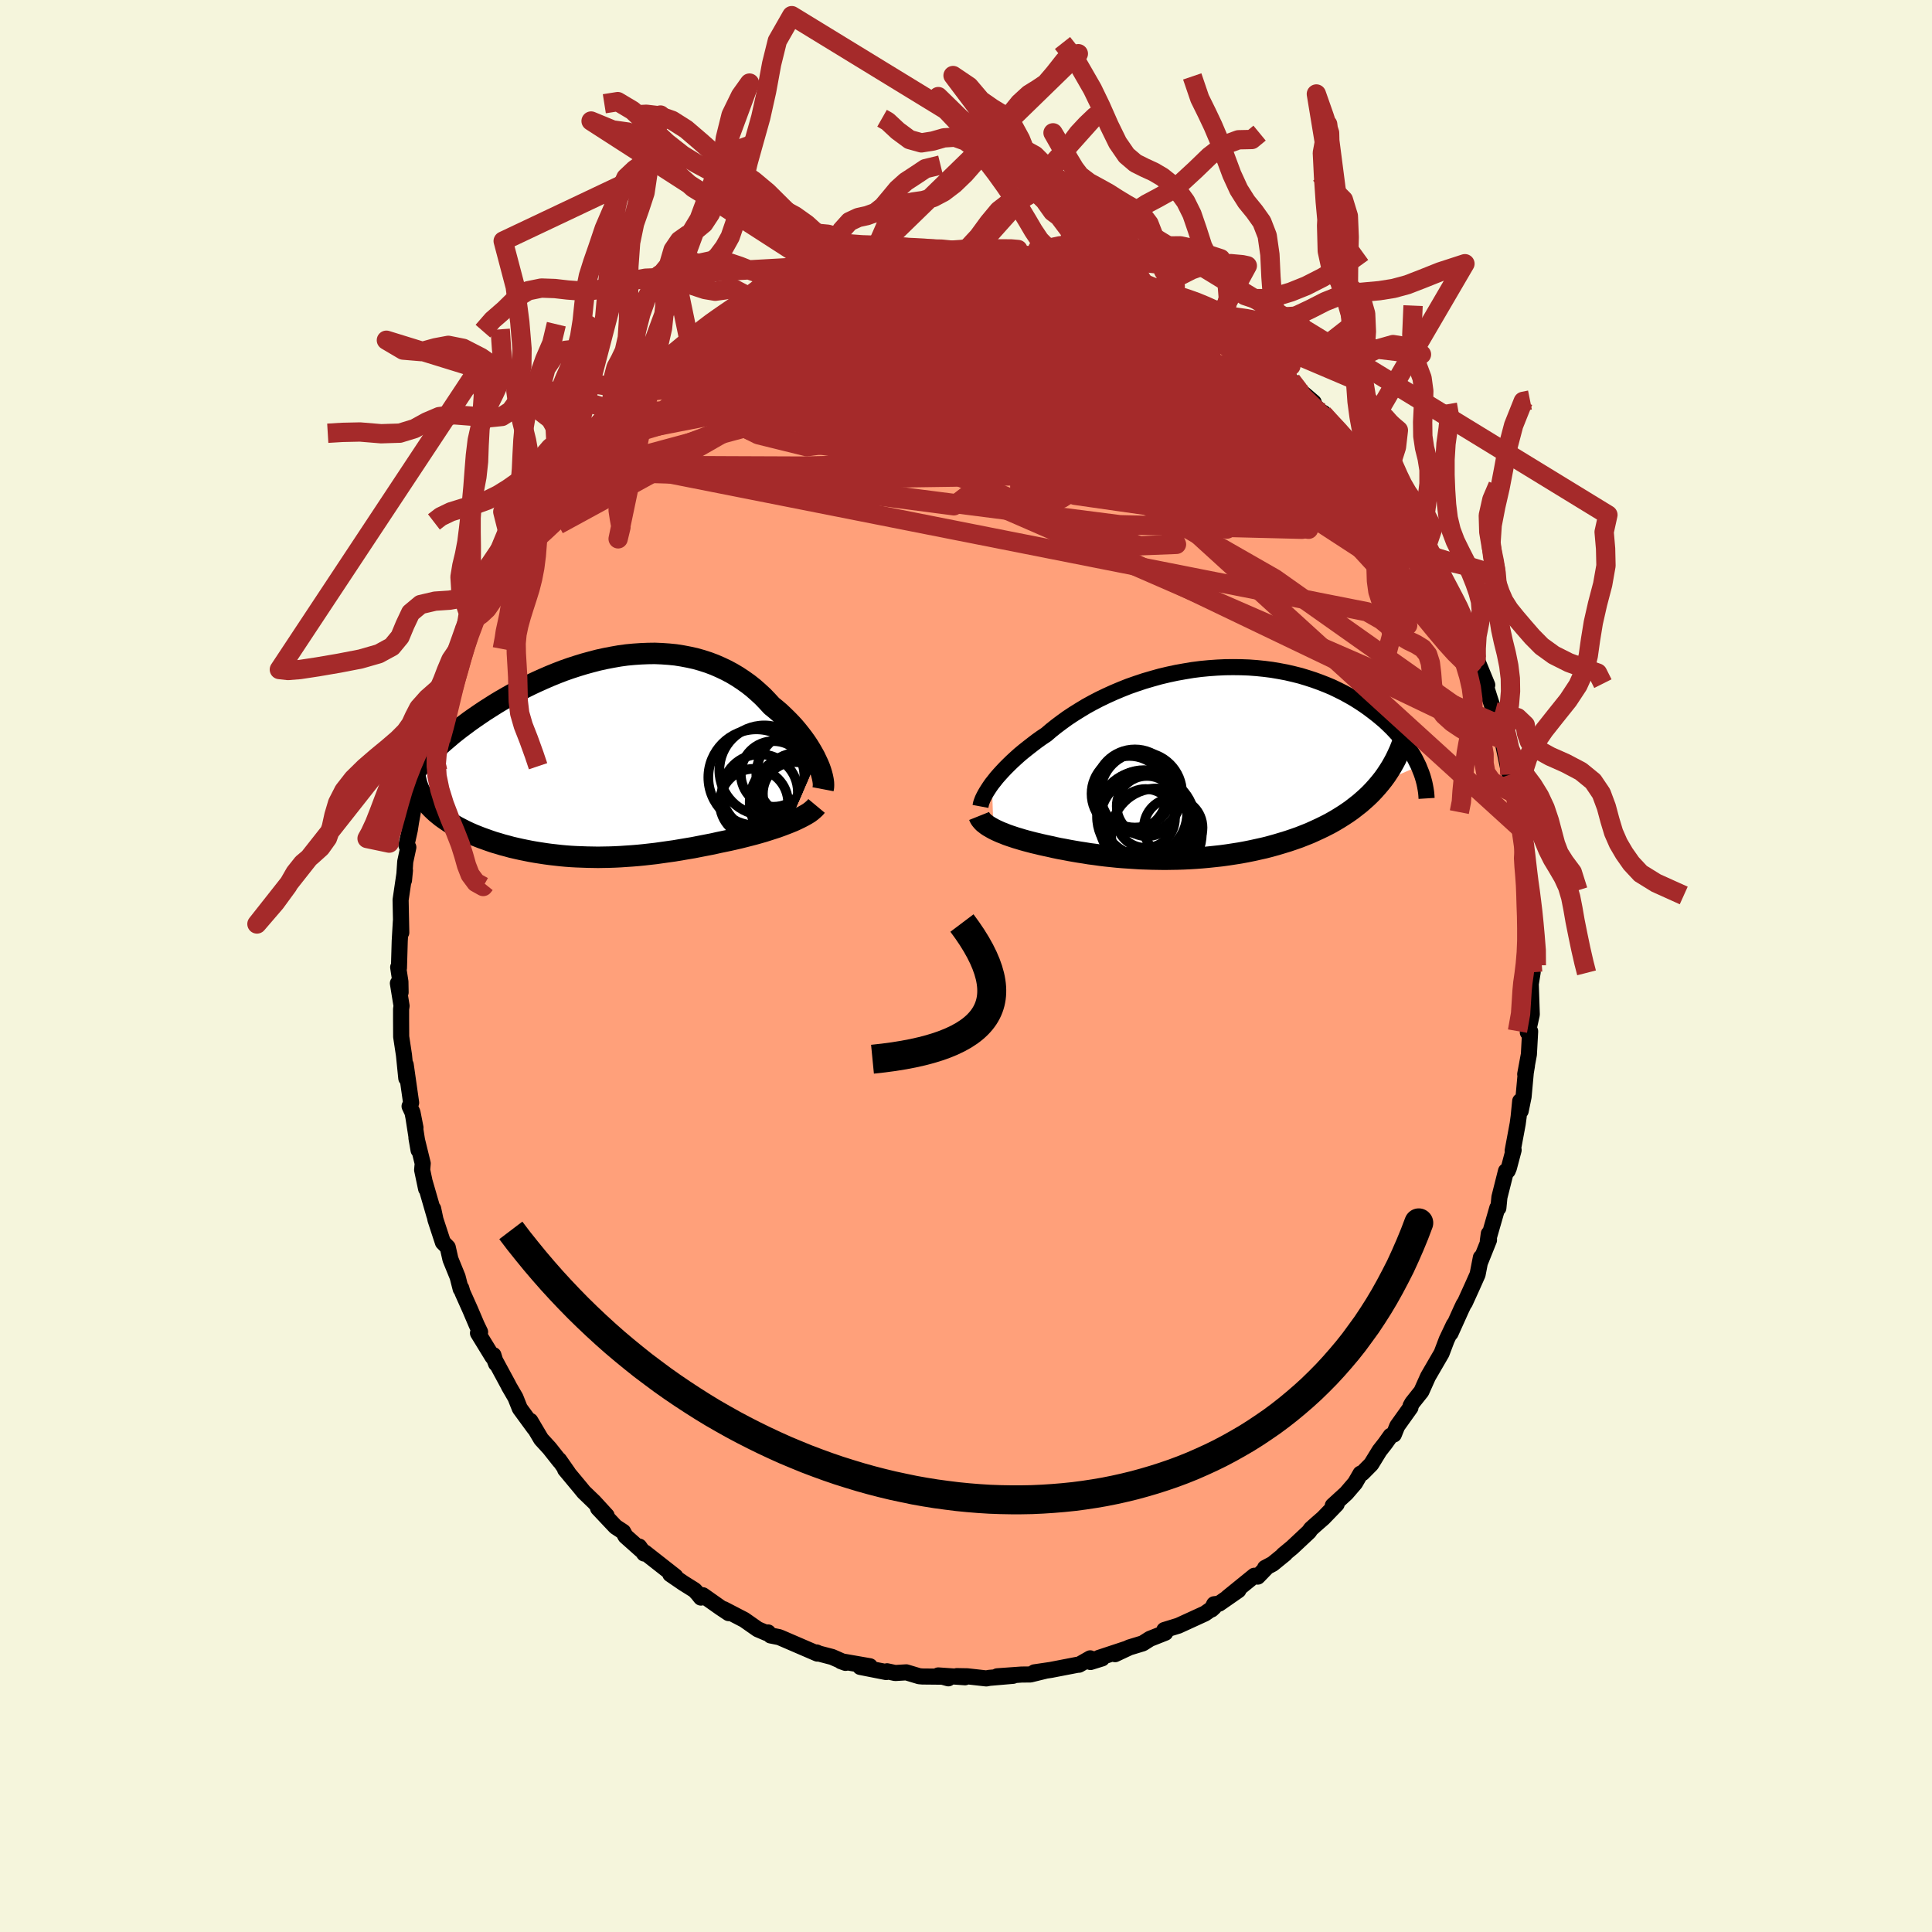 
  <svg viewBox="-100 -100 200 200" xmlns="http://www.w3.org/2000/svg" width="500" height="500" id="face-svg">
    <defs>
      <clipPath id="leftEyeClipPath">
        <polyline points="22.89,0.45 22.71,0.07 22.5,-0.31 22.28,-0.69 22.04,-1.08 21.78,-1.47 21.5,-1.86 21.2,-2.25 20.89,-2.64 20.56,-3.03 20.21,-3.41 19.85,-3.78 19.47,-4.15 19.08,-4.52 18.67,-4.87 18.25,-5.21 17.8,-5.7 17.34,-6.18 16.85,-6.63 16.35,-7.07 15.83,-7.48 15.28,-7.87 14.72,-8.24 14.15,-8.58 13.55,-8.9 12.94,-9.19 12.32,-9.46 11.68,-9.7 11.03,-9.91 10.36,-10.1 9.68,-10.25 9,-10.38 8.3,-10.49 7.6,-10.56 6.88,-10.61 6.16,-10.64 5.44,-10.63 4.71,-10.6 3.98,-10.55 3.24,-10.48 2.51,-10.38 1.77,-10.25 1.04,-10.11 0.31,-9.95 -0.42,-9.76 -1.15,-9.56 -1.87,-9.34 -2.58,-9.11 -3.29,-8.86 -3.99,-8.59 -4.68,-8.31 -5.35,-8.02 -6.02,-7.72 -6.68,-7.41 -7.33,-7.09 -7.96,-6.76 -8.58,-6.43 -9.18,-6.09 -9.77,-5.75 -10.35,-5.4 -10.9,-5.05 -11.45,-4.7 -11.97,-4.35 -12.48,-4 -12.98,-3.65 -13.45,-3.3 -13.91,-2.96 -14.36,-2.61 -14.79,-2.27 -15.2,-1.92 -15.6,-1.58 -15.99,-1.24 -16.36,-0.9 -16.71,-0.57 -17.05,-0.23 -17.37,0.1 -17.67,0.42 -17.96,0.75 -18.23,1.06 -18.49,1.38 -17.7,4.47 -17.53,4.71 -17.34,4.94 -17.14,5.18 -16.92,5.41 -16.69,5.63 -16.45,5.85 -16.19,6.06 -15.92,6.28 -15.64,6.48 -15.35,6.68 -15.05,6.88 -14.73,7.07 -14.41,7.26 -14.07,7.44 -13.72,7.62 -13.36,7.8 -12.99,7.97 -12.6,8.14 -12.2,8.3 -11.79,8.46 -11.37,8.61 -10.95,8.76 -10.51,8.91 -10.06,9.04 -9.6,9.18 -9.14,9.3 -8.67,9.43 -8.19,9.54 -7.7,9.65 -7.21,9.75 -6.71,9.85 -6.2,9.94 -5.69,10.02 -5.17,10.1 -4.65,10.17 -4.12,10.23 -3.59,10.29 -3.05,10.34 -2.51,10.38 -1.96,10.41 -1.41,10.43 -0.85,10.45 -0.29,10.46 0.28,10.47 0.85,10.46 1.43,10.45 2.02,10.43 2.61,10.4 3.2,10.36 3.8,10.32 4.41,10.27 5.02,10.21 5.64,10.14 6.26,10.07 6.89,9.98 7.53,9.89 8.17,9.8 8.82,9.69 9.47,9.58 10.13,9.47 10.79,9.34 11.46,9.21 12.13,9.08 12.8,8.93 13.33,8.82 13.86,8.71 14.39,8.59 14.91,8.47 15.43,8.34 15.94,8.21 16.44,8.08 16.94,7.94 17.43,7.8 17.9,7.65 18.37,7.5 18.83,7.35 19.27,7.19 19.69,7.03 20.1,6.87" />
      </clipPath>
      <clipPath id="rightEyeClipPath">
        <polyline points="-21.65,2.13 -21.41,1.83 -21.16,1.51 -20.88,1.19 -20.58,0.86 -20.26,0.52 -19.92,0.18 -19.56,-0.17 -19.19,-0.51 -18.79,-0.87 -18.37,-1.22 -17.93,-1.57 -17.48,-1.92 -17.01,-2.28 -16.52,-2.63 -16.01,-2.97 -15.51,-3.4 -14.97,-3.83 -14.41,-4.25 -13.83,-4.67 -13.21,-5.08 -12.57,-5.48 -11.91,-5.88 -11.22,-6.26 -10.51,-6.63 -9.78,-6.98 -9.03,-7.32 -8.27,-7.64 -7.49,-7.95 -6.69,-8.23 -5.88,-8.5 -5.06,-8.74 -4.24,-8.97 -3.4,-9.17 -2.56,-9.35 -1.72,-9.5 -0.88,-9.64 -0.03,-9.75 0.81,-9.83 1.65,-9.89 2.49,-9.93 3.32,-9.94 4.14,-9.93 4.95,-9.9 5.76,-9.84 6.55,-9.76 7.33,-9.66 8.09,-9.53 8.84,-9.39 9.57,-9.22 10.29,-9.04 10.98,-8.83 11.66,-8.61 12.32,-8.37 12.96,-8.12 13.58,-7.86 14.18,-7.57 14.76,-7.28 15.31,-6.98 15.85,-6.67 16.36,-6.35 16.86,-6.02 17.33,-5.69 17.78,-5.35 18.22,-5.01 18.63,-4.67 19.03,-4.33 19.4,-3.98 19.76,-3.63 20.1,-3.27 20.42,-2.92 20.73,-2.56 21.01,-2.2 21.28,-1.84 21.53,-1.48 21.76,-1.11 21.98,-0.76 22.18,-0.4 22.36,-0.04 22.53,0.31 18.56,2.03 18.24,2.41 17.91,2.78 17.56,3.15 17.2,3.5 16.82,3.84 16.43,4.18 16.02,4.5 15.61,4.82 15.17,5.13 14.73,5.42 14.27,5.71 13.8,5.99 13.32,6.26 12.83,6.51 12.32,6.76 11.8,7 11.27,7.24 10.72,7.46 10.16,7.68 9.59,7.88 9,8.08 8.41,8.26 7.81,8.44 7.2,8.61 6.58,8.77 5.95,8.91 5.32,9.05 4.68,9.18 4.03,9.3 3.39,9.4 2.74,9.5 2.08,9.59 1.43,9.66 0.77,9.73 0.12,9.79 -0.54,9.84 -1.19,9.88 -1.84,9.91 -2.49,9.93 -3.14,9.94 -3.78,9.95 -4.41,9.94 -5.05,9.93 -5.67,9.91 -6.29,9.89 -6.91,9.85 -7.51,9.81 -8.11,9.77 -8.71,9.72 -9.29,9.66 -9.87,9.6 -10.44,9.53 -11,9.45 -11.55,9.38 -12.09,9.29 -12.62,9.21 -13.15,9.12 -13.66,9.03 -14.17,8.93 -14.67,8.84 -15.15,8.74 -15.63,8.63 -16.1,8.53 -16.55,8.43 -16.96,8.33 -17.35,8.24 -17.73,8.14 -18.11,8.04 -18.47,7.94 -18.83,7.83 -19.17,7.73 -19.5,7.62 -19.83,7.51 -20.14,7.4 -20.43,7.28 -20.72,7.17 -20.99,7.05 -21.25,6.93 -21.49,6.81" />
      </clipPath>
      <filter id="fuzzy">
        <feTurbulence id="turbulence" baseFrequency="0.05" numOctaves="3" type="noise" result="noise" />
        <feDisplacementMap in="SourceGraphic" in2="noise" scale="2" />
      </filter>
      <linearGradient id="rainbowGradient" x1="0%" y1="0%" x2="100%" y2="0%">
        <stop offset="0%" style="stop-color: rgb(44, 34, 43); stop-opacity: 1" />
        <stop offset="50%" style="stop-color: rgb(154, 205, 50); stop-opacity: 1" />
        <stop offset="100%" style="stop-color: rgb(144, 238, 144); stop-opacity: 1" />
      </linearGradient>
    </defs>
    <rect x="-100" y="-100" width="100%" height="100%" fill="rgb(245, 245, 220)" />
    <polyline id="faceContour" points="58.66,0.65 58.4,2.26 58.43,2.7 58.47,2.01 58.57,5.02 58.16,6.87 58.4,6.76 58.27,9.15 57.89,11.2 58.07,10.31 57.95,11.02 57.72,13.53 57.42,15 57.37,13.99 57.21,15.6 57.11,16.34 56.59,19.13 56.69,19.05 56.2,20.9 56.08,21.19 55.9,21.23 55.22,23.93 55.11,25.05 55,25.05 54.02,28.46 54.12,27.72 54.14,28.37 53.21,30.69 53.3,30.18 52.96,31.93 52.39,33.21 51.64,34.86 51.52,35.02 51.26,35.57 50.16,38.01 50.5,37.13 49.76,38.69 49.23,40.09 48.66,41.07 47.83,42.5 47.14,44.04 46.2,45.22 46.02,45.54 46.01,45.71 44.64,47.63 44.29,48.5 43.96,48.63 43.39,49.43 42.81,50.17 41.95,51.57 41.03,52.5 40.84,52.55 40.28,53.52 39.37,54.58 37.97,55.86 38.37,55.71 36.98,57.15 36.28,57.76 35.7,58.28 35.51,58.56 33.77,60.19 32.85,60.95 33.04,60.84 31.75,61.89 30.96,62.31 31.04,62.34 30.2,63.21 29.85,63.12 27.09,65.36 28.2,64.62 26.2,66.01 25.69,66.07 25.42,66.61 25.67,66.38 24.74,67.03 21.99,68.29 20.53,68.74 20.69,68.78 20.63,69.02 19.04,69.65 18.3,70.12 16.92,70.54 15.43,71.24 16.64,70.67 13.74,71.63 14.08,71.68 12.89,72.05 12.86,71.67 11.7,72.33 11.52,72.34 8.78,72.87 7.08,73.12 8.22,72.96 6.67,73.34 5.74,73.35 3.23,73.53 4.87,73.48 2.42,73.69 2.1,73.75 0.13,73.53 -0.95,73.51 -0.1,73.63 -2.87,73.44 -1.83,73.74 -2.44,73.57 -4.51,73.55 -4.85,73.52 -6.18,73.12 -7.33,73.19 -8.17,73.01 -8.26,73.09 -10.95,72.56 -9.95,72.49 -12.94,71.97 -12.47,72.14 -13.86,71.53 -15.2,71.18 -15.47,71.06 -15.39,71.18 -17.94,70.08 -19.19,69.54 -19.38,69.47 -20.23,69.3 -20.49,68.99 -20.62,69.06 -21.56,68.66 -22.96,67.68 -25.08,66.58 -24.57,66.99 -25.41,66.43 -27.24,65.14 -27.44,65.38 -27.76,64.98 -28.1,64.61 -29.25,63.89 -30.61,62.96 -30.09,63.19 -33.25,60.71 -33.32,60.82 -33.83,60.1 -33.62,60.47 -35.25,59.02 -35.49,58.57 -36.28,58.05 -38.09,56.13 -37.2,56.9 -38.49,55.49 -39.56,54.46 -39.96,53.97 -41.5,52.12 -41.19,52.46 -42.12,51.13 -42.06,51.26 -43.12,49.92 -43.98,48.98 -45.1,47.09 -44.69,47.85 -46.19,45.8 -46.64,44.67 -47.31,43.52 -47.38,43.37 -48.83,40.69 -48.65,41.16 -48.92,40.28 -49.02,40.45 -50.52,38 -50.3,37.89 -50.66,37.14 -51.32,35.59 -52.13,33.78 -52.25,33.36 -52.31,33.43 -52.63,32.18 -53.37,30.36 -53.65,29.12 -54.15,28.61 -54.92,26.26 -55.16,25.13 -55.04,25.79 -56.02,22.4 -55.89,23.06 -56.3,21.11 -56.24,20.44 -56.89,17.79 -56.67,19.06 -57.2,15.67 -56.99,16.74 -57.3,15.16 -57.6,14.52 -57.44,14.16 -58,10.23 -57.94,11.62 -58.18,9.23 -58.47,7.32 -58.48,5.59 -58.48,4.47 -58.43,4.13 -58.81,1.79 -58.53,2.73 -58.55,1.63 -58.78,0.13 -58.7,0.2 -58.62,-2.59 -58.5,-4.64 -58.46,-3.46 -58.51,-5.86 -58.53,-6.84 -58.08,-9.9 -58.14,-9.29 -58.18,-8.87 -58.05,-10.8 -57.73,-12.29 -57.93,-12.5 -57.58,-14.07 -57.45,-14.91 -57.08,-16.96 -57.1,-17.6 -56.2,-20.74 -56.25,-20.89 -56.03,-22.39 -55.67,-24.04 -55.49,-24.26 -55.37,-23.82 -54.86,-25.61 -54.85,-26.11 -54.02,-28.91 -53.46,-30.29 -54.1,-28.9 -52.96,-31.61 -52.46,-32.97 -52.01,-34.63 -51.7,-35.35 -50.77,-36.79 -51.14,-36.55 -50.44,-37.52 -50.13,-38.56 -49.65,-39.52 -48.83,-40.76 -48.62,-41.42 -48.13,-42.46 -47.26,-43.74 -47.21,-44.07 -45.98,-45.89 -45.62,-45.99 -44.59,-48.14 -44.5,-47.74 -43.37,-49.8 -42.95,-50.31 -41.96,-51.63 -41.89,-51.44 -40.82,-52.96 -40.77,-53.07 -40.94,-52.83 -40.61,-53.36 -39.77,-54.36 -39.02,-54.98 -37.39,-56.68 -36.77,-57.6 -35.98,-58.14 -34.77,-59.27 -34.93,-59.38 -34.03,-60.01 -33.4,-60.64 -33.06,-61.07 -32.37,-61.6 -30.9,-62.89 -30.12,-63.3 -28.13,-64.94 -28.61,-64.49 -27.35,-65.2 -26.26,-65.85 -25.72,-66.28 -25.12,-66.76 -24.09,-67.08 -23.38,-67.63 -22.27,-68.3 -21.81,-68.28 -20.45,-69.02 -21.23,-68.87 -19.8,-69.58 -17.8,-70.28 -17.29,-70.54 -17.14,-70.54 -14,-71.48 -15.85,-71.11 -13.16,-71.79 -13.01,-71.89 -12.19,-72.08 -11.07,-72.35 -9.32,-72.7 -9.43,-72.8 -8.23,-72.87 -7.24,-73.1 -6.91,-73.35 -6.65,-73.41 -3.88,-73.38 -4.57,-73.43 -2.35,-73.82 -1.5,-73.7 -1.07,-73.6 0.74,-73.85 1.36,-73.87 1.95,-73.62 3.99,-73.59 4.8,-73.65 5.33,-73.44 5.26,-73.33 7.46,-73.06 6.66,-73.23 7.64,-73.06 8.97,-72.87 10.25,-72.61 10.11,-72.61 10.97,-72.3 12.96,-71.83 14.08,-71.67 14.44,-71.56 15.61,-71.2 16.04,-70.89 17,-70.59 17.85,-70.17 18.78,-69.85 20.73,-69.04 19.04,-69.61 21.95,-68.47 21.46,-68.4 24.17,-67.14 23.78,-67.46 24.2,-67.14 26.93,-65.64 26.43,-65.79 27.9,-64.92 28.16,-64.7 28.73,-64.13 30.05,-63.41 31.65,-62.18 31.16,-62.64 33.32,-60.57 32.98,-60.92 33.67,-60.61 34.4,-59.71 35.99,-58.35 36.13,-57.95 37.55,-56.68 36.98,-57.27 37.98,-56.11 39,-54.89 40.04,-53.76 40.82,-52.81 40.58,-53.35 42.01,-51.29 42.05,-51.55 42.9,-50.06 43.61,-49.22 43.84,-48.72 43.65,-49.11 45.84,-46.01 45.02,-47.4 46.2,-45.18 47.03,-43.97 47.5,-42.91 48.1,-42.54 47.89,-42.31 48.71,-40.61 50.03,-38.59 50.53,-37.32 50.6,-37.34 51.22,-35.75 51.12,-35.93 51.45,-35.35 51.98,-33.35 52.63,-32.66 52.82,-31.86 53.96,-29.09 53.44,-30.19 54.26,-27.59 55.11,-25.01 54.77,-26.31 55.23,-24.49 55.67,-23.35 55.65,-23 55.54,-23.25 56.1,-20.6 56.29,-19.81 56.6,-18.85 56.96,-17.76 56.88,-17.43 57.39,-14.27 57.81,-12.62 57.96,-11.73 57.78,-11.69 57.94,-9.79 58.01,-9.92 58.18,-7.19 58.12,-7.75 58.46,-5.75 58.42,-4.86 58.48,-3.84 58.63,-1.53 58.52,-0.07 58.66,0.65 58.4,2.26" fill="rgb(255, 160, 122)" stroke="black" stroke-width="1.667" stroke-linejoin="round" filter="url(#fuzzy)" />
    <g transform="translate(24.33 -21)">
      <polyline id="rightCountour" points="-21.65,2.13 -21.41,1.83 -21.16,1.51 -20.88,1.19 -20.58,0.86 -20.26,0.52 -19.92,0.18 -19.56,-0.17 -19.19,-0.51 -18.79,-0.87 -18.37,-1.22 -17.93,-1.57 -17.48,-1.92 -17.01,-2.28 -16.52,-2.63 -16.01,-2.97 -15.51,-3.4 -14.97,-3.83 -14.41,-4.25 -13.83,-4.67 -13.21,-5.08 -12.57,-5.48 -11.91,-5.88 -11.22,-6.26 -10.51,-6.63 -9.78,-6.98 -9.03,-7.32 -8.27,-7.64 -7.49,-7.95 -6.69,-8.23 -5.88,-8.5 -5.06,-8.74 -4.24,-8.97 -3.4,-9.17 -2.56,-9.35 -1.72,-9.5 -0.88,-9.64 -0.03,-9.75 0.81,-9.83 1.65,-9.89 2.49,-9.93 3.32,-9.94 4.14,-9.93 4.95,-9.9 5.76,-9.84 6.55,-9.76 7.33,-9.66 8.09,-9.53 8.84,-9.39 9.57,-9.22 10.29,-9.04 10.98,-8.83 11.66,-8.61 12.32,-8.37 12.96,-8.12 13.58,-7.86 14.18,-7.57 14.76,-7.28 15.31,-6.98 15.85,-6.67 16.36,-6.35 16.86,-6.02 17.33,-5.69 17.78,-5.35 18.22,-5.01 18.63,-4.67 19.03,-4.33 19.4,-3.98 19.76,-3.63 20.1,-3.27 20.42,-2.92 20.73,-2.56 21.01,-2.2 21.28,-1.84 21.53,-1.48 21.76,-1.11 21.98,-0.76 22.18,-0.4 22.36,-0.04 22.53,0.31 18.56,2.03 18.24,2.41 17.91,2.78 17.56,3.15 17.2,3.5 16.82,3.84 16.43,4.18 16.02,4.5 15.61,4.82 15.17,5.13 14.73,5.42 14.27,5.71 13.8,5.99 13.32,6.26 12.83,6.51 12.32,6.76 11.8,7 11.27,7.24 10.72,7.46 10.16,7.68 9.59,7.88 9,8.08 8.41,8.26 7.81,8.44 7.2,8.61 6.58,8.77 5.95,8.91 5.32,9.05 4.68,9.18 4.03,9.3 3.39,9.4 2.74,9.5 2.08,9.59 1.43,9.66 0.77,9.73 0.12,9.79 -0.54,9.84 -1.19,9.88 -1.84,9.91 -2.49,9.93 -3.14,9.94 -3.78,9.95 -4.41,9.94 -5.05,9.93 -5.67,9.91 -6.29,9.89 -6.91,9.85 -7.51,9.81 -8.11,9.77 -8.71,9.72 -9.29,9.66 -9.87,9.6 -10.44,9.53 -11,9.45 -11.55,9.38 -12.09,9.29 -12.62,9.21 -13.15,9.12 -13.66,9.03 -14.17,8.93 -14.67,8.84 -15.15,8.74 -15.63,8.63 -16.1,8.53 -16.55,8.43 -16.96,8.33 -17.35,8.24 -17.73,8.14 -18.11,8.04 -18.47,7.94 -18.83,7.83 -19.17,7.73 -19.5,7.62 -19.83,7.51 -20.14,7.4 -20.43,7.28 -20.72,7.17 -20.99,7.05 -21.25,6.93 -21.49,6.81" fill="white" stroke="white" stroke-width="0" stroke-linejoin="round" filter="url(#fuzzy)" />
    </g>
    <g transform="translate(-38.37 -21.72)">
      <polyline id="leftCountour" points="22.89,0.45 22.71,0.07 22.5,-0.31 22.28,-0.69 22.04,-1.08 21.78,-1.47 21.5,-1.86 21.2,-2.25 20.89,-2.64 20.56,-3.03 20.21,-3.41 19.85,-3.78 19.47,-4.15 19.08,-4.52 18.67,-4.87 18.25,-5.21 17.8,-5.7 17.34,-6.18 16.85,-6.63 16.35,-7.07 15.83,-7.48 15.28,-7.87 14.72,-8.24 14.15,-8.58 13.55,-8.9 12.94,-9.19 12.32,-9.46 11.68,-9.7 11.03,-9.91 10.36,-10.1 9.68,-10.25 9,-10.38 8.3,-10.49 7.6,-10.56 6.88,-10.61 6.16,-10.64 5.44,-10.63 4.71,-10.6 3.98,-10.55 3.24,-10.48 2.51,-10.38 1.77,-10.25 1.04,-10.11 0.31,-9.95 -0.42,-9.76 -1.15,-9.56 -1.87,-9.34 -2.58,-9.11 -3.29,-8.86 -3.99,-8.59 -4.68,-8.31 -5.35,-8.02 -6.02,-7.72 -6.68,-7.41 -7.33,-7.09 -7.96,-6.76 -8.58,-6.43 -9.18,-6.09 -9.77,-5.75 -10.35,-5.4 -10.9,-5.05 -11.45,-4.7 -11.97,-4.35 -12.48,-4 -12.98,-3.65 -13.45,-3.3 -13.91,-2.96 -14.36,-2.61 -14.79,-2.27 -15.2,-1.92 -15.6,-1.58 -15.99,-1.24 -16.36,-0.9 -16.71,-0.57 -17.05,-0.23 -17.37,0.1 -17.67,0.42 -17.96,0.75 -18.23,1.06 -18.49,1.38 -17.7,4.47 -17.53,4.71 -17.34,4.94 -17.14,5.18 -16.92,5.41 -16.69,5.63 -16.45,5.85 -16.19,6.06 -15.92,6.28 -15.64,6.48 -15.35,6.68 -15.05,6.88 -14.73,7.07 -14.41,7.26 -14.07,7.44 -13.72,7.62 -13.36,7.8 -12.99,7.97 -12.6,8.14 -12.2,8.3 -11.79,8.46 -11.37,8.61 -10.95,8.76 -10.51,8.91 -10.06,9.04 -9.6,9.18 -9.14,9.3 -8.67,9.43 -8.19,9.54 -7.7,9.65 -7.21,9.75 -6.71,9.85 -6.2,9.94 -5.69,10.02 -5.17,10.1 -4.65,10.17 -4.12,10.23 -3.59,10.29 -3.05,10.34 -2.51,10.38 -1.96,10.41 -1.41,10.43 -0.85,10.45 -0.29,10.46 0.28,10.47 0.85,10.46 1.43,10.45 2.02,10.43 2.61,10.4 3.2,10.36 3.8,10.32 4.41,10.27 5.02,10.21 5.64,10.14 6.26,10.07 6.89,9.98 7.53,9.89 8.17,9.8 8.82,9.69 9.47,9.58 10.13,9.47 10.79,9.34 11.46,9.21 12.13,9.08 12.8,8.93 13.33,8.82 13.86,8.71 14.39,8.59 14.91,8.47 15.43,8.34 15.94,8.21 16.44,8.08 16.94,7.94 17.43,7.8 17.9,7.65 18.37,7.5 18.83,7.35 19.27,7.19 19.69,7.03 20.1,6.87" fill="white" stroke="white" stroke-width="0" stroke-linejoin="round" filter="url(#fuzzy)" />
    </g>
    <g transform="translate(24.33 -21)">
      <polyline id="rightUpper" points="-22.83,4.48 -22.8,4.32 -22.76,4.14 -22.69,3.94 -22.61,3.73 -22.5,3.5 -22.37,3.25 -22.22,2.99 -22.05,2.72 -21.86,2.43 -21.65,2.13 -21.41,1.83 -21.16,1.51 -20.88,1.19 -20.58,0.86 -20.26,0.52 -19.92,0.18 -19.56,-0.17 -19.19,-0.51 -18.79,-0.87 -18.37,-1.22 -17.93,-1.57 -17.48,-1.92 -17.01,-2.28 -16.52,-2.63 -16.01,-2.97 -15.51,-3.4 -14.97,-3.83 -14.41,-4.25 -13.83,-4.67 -13.21,-5.08 -12.57,-5.48 -11.91,-5.88 -11.22,-6.26 -10.51,-6.63 -9.78,-6.98 -9.03,-7.32 -8.27,-7.64 -7.49,-7.95 -6.69,-8.23 -5.88,-8.5 -5.06,-8.74 -4.24,-8.97 -3.4,-9.17 -2.56,-9.35 -1.72,-9.5 -0.88,-9.64 -0.03,-9.75 0.81,-9.83 1.65,-9.89 2.49,-9.93 3.32,-9.94 4.14,-9.93 4.95,-9.9 5.76,-9.84 6.55,-9.76 7.33,-9.66 8.09,-9.53 8.84,-9.39 9.57,-9.22 10.29,-9.04 10.98,-8.83 11.66,-8.61 12.32,-8.37 12.96,-8.12 13.58,-7.86 14.18,-7.57 14.76,-7.28 15.31,-6.98 15.85,-6.67 16.36,-6.35 16.86,-6.02 17.33,-5.69 17.78,-5.35 18.22,-5.01 18.63,-4.67 19.03,-4.33 19.4,-3.98 19.76,-3.63 20.1,-3.27 20.42,-2.92 20.73,-2.56 21.01,-2.2 21.28,-1.84 21.53,-1.48 21.76,-1.11 21.98,-0.76 22.18,-0.4 22.36,-0.04 22.53,0.31 22.67,0.66 22.81,1.01 22.93,1.35 23.03,1.69 23.12,2.03 23.19,2.36 23.25,2.69 23.3,3.01 23.33,3.33 23.35,3.65" fill="none" stroke="black" stroke-width="1.667" stroke-linejoin="round" filter="url(#fuzzy)" />
      <polyline id="rightLower" points="-22.97,5.47 -22.91,5.62 -22.83,5.76 -22.73,5.89 -22.61,6.03 -22.47,6.17 -22.3,6.3 -22.13,6.43 -21.93,6.56 -21.72,6.68 -21.49,6.81 -21.25,6.93 -20.99,7.05 -20.72,7.17 -20.43,7.28 -20.14,7.4 -19.83,7.51 -19.5,7.62 -19.17,7.73 -18.83,7.83 -18.47,7.94 -18.11,8.04 -17.73,8.14 -17.35,8.24 -16.96,8.33 -16.55,8.43 -16.1,8.53 -15.63,8.63 -15.15,8.74 -14.67,8.84 -14.17,8.93 -13.66,9.03 -13.15,9.12 -12.62,9.21 -12.09,9.29 -11.55,9.38 -11,9.45 -10.44,9.53 -9.87,9.6 -9.29,9.66 -8.71,9.72 -8.11,9.77 -7.51,9.81 -6.91,9.85 -6.29,9.89 -5.67,9.91 -5.05,9.93 -4.41,9.94 -3.78,9.95 -3.14,9.94 -2.49,9.93 -1.84,9.91 -1.19,9.88 -0.54,9.84 0.12,9.79 0.77,9.73 1.43,9.66 2.08,9.59 2.74,9.5 3.39,9.4 4.03,9.3 4.68,9.18 5.32,9.05 5.95,8.91 6.58,8.77 7.2,8.61 7.81,8.44 8.41,8.26 9,8.08 9.59,7.88 10.16,7.68 10.72,7.46 11.27,7.24 11.8,7 12.32,6.76 12.83,6.51 13.32,6.26 13.8,5.99 14.27,5.71 14.73,5.42 15.17,5.13 15.61,4.82 16.02,4.5 16.43,4.18 16.82,3.84 17.2,3.5 17.56,3.15 17.91,2.78 18.24,2.41 18.56,2.03 18.86,1.65 19.15,1.25 19.42,0.84 19.68,0.43 19.92,0.01 20.15,-0.42 20.36,-0.86 20.56,-1.3 20.74,-1.75 20.91,-2.21" fill="none" stroke="black" stroke-width="2.222" stroke-linejoin="round" filter="url(#fuzzy)" />
      <circle r="4.044" cx="-6.846" cy="2.623" stroke="black" fill="none" stroke-width="1.0" filter="url(#fuzzy)" clip-path="url(#rightEyeClipPath)" /><circle r="3.036" cx="-2.881" cy="6.678" stroke="black" fill="none" stroke-width="1.0" filter="url(#fuzzy)" clip-path="url(#rightEyeClipPath)" /><circle r="4.458" cx="-5.896" cy="5.183" stroke="black" fill="none" stroke-width="1.0" filter="url(#fuzzy)" clip-path="url(#rightEyeClipPath)" /><circle r="3.912" cx="-7.421" cy="3.168" stroke="black" fill="none" stroke-width="1.0" filter="url(#fuzzy)" clip-path="url(#rightEyeClipPath)" /><circle r="4.222" cx="-6.186" cy="3.098" stroke="black" fill="none" stroke-width="1.0" filter="url(#fuzzy)" clip-path="url(#rightEyeClipPath)" /><circle r="3.12" cx="-5.606" cy="4.443" stroke="black" fill="none" stroke-width="1.0" filter="url(#fuzzy)" clip-path="url(#rightEyeClipPath)" /><circle r="3.044" cx="-5.741" cy="5.723" stroke="black" fill="none" stroke-width="1.0" filter="url(#fuzzy)" clip-path="url(#rightEyeClipPath)" /><circle r="4.742" cx="-6.026" cy="5.543" stroke="black" fill="none" stroke-width="1.0" filter="url(#fuzzy)" clip-path="url(#rightEyeClipPath)" /><circle r="4.952" cx="-5.566" cy="6.128" stroke="black" fill="none" stroke-width="1.0" filter="url(#fuzzy)" clip-path="url(#rightEyeClipPath)" /><circle r="4.694" cx="-4.616" cy="7.318" stroke="black" fill="none" stroke-width="1.0" filter="url(#fuzzy)" clip-path="url(#rightEyeClipPath)" />
      </g>
    <g transform="translate(-38.37 -21.72)">
      <polyline id="leftUpper" points="23.57,3.42 23.61,3.21 23.62,2.98 23.61,2.73 23.57,2.45 23.51,2.15 23.43,1.84 23.33,1.51 23.21,1.17 23.06,0.81 22.89,0.45 22.71,0.07 22.5,-0.31 22.28,-0.69 22.04,-1.08 21.78,-1.47 21.5,-1.86 21.2,-2.25 20.89,-2.64 20.56,-3.03 20.21,-3.41 19.85,-3.78 19.47,-4.15 19.08,-4.52 18.67,-4.87 18.25,-5.21 17.8,-5.7 17.34,-6.18 16.85,-6.63 16.35,-7.07 15.83,-7.48 15.28,-7.87 14.72,-8.24 14.15,-8.58 13.55,-8.9 12.94,-9.19 12.32,-9.46 11.68,-9.7 11.03,-9.91 10.36,-10.1 9.68,-10.25 9,-10.38 8.3,-10.49 7.6,-10.56 6.88,-10.61 6.16,-10.64 5.44,-10.63 4.71,-10.6 3.98,-10.55 3.24,-10.48 2.51,-10.38 1.77,-10.25 1.04,-10.11 0.31,-9.95 -0.42,-9.76 -1.15,-9.56 -1.87,-9.34 -2.58,-9.11 -3.29,-8.86 -3.99,-8.59 -4.68,-8.31 -5.35,-8.02 -6.02,-7.72 -6.68,-7.41 -7.33,-7.09 -7.96,-6.76 -8.58,-6.43 -9.18,-6.09 -9.77,-5.75 -10.35,-5.4 -10.9,-5.05 -11.45,-4.7 -11.97,-4.35 -12.48,-4 -12.98,-3.65 -13.45,-3.3 -13.91,-2.96 -14.36,-2.61 -14.79,-2.27 -15.2,-1.92 -15.6,-1.58 -15.99,-1.24 -16.36,-0.9 -16.71,-0.57 -17.05,-0.23 -17.37,0.1 -17.67,0.42 -17.96,0.75 -18.23,1.06 -18.49,1.38 -18.73,1.69 -18.95,1.99 -19.16,2.29 -19.36,2.59 -19.53,2.88 -19.7,3.17 -19.85,3.45 -19.98,3.73 -20.1,4 -20.2,4.27" fill="none" stroke="black" stroke-width="2.222" stroke-linejoin="round" filter="url(#fuzzy)" />
      <polyline id="leftLower" points="22.9,5.15 22.75,5.33 22.57,5.5 22.36,5.68 22.12,5.86 21.84,6.03 21.54,6.2 21.21,6.37 20.86,6.54 20.49,6.71 20.1,6.87 19.69,7.03 19.27,7.19 18.83,7.35 18.37,7.5 17.9,7.65 17.43,7.8 16.94,7.94 16.44,8.08 15.94,8.21 15.43,8.34 14.91,8.47 14.39,8.59 13.86,8.71 13.33,8.82 12.8,8.93 12.13,9.08 11.46,9.21 10.79,9.34 10.13,9.47 9.47,9.58 8.82,9.69 8.17,9.8 7.53,9.89 6.89,9.98 6.26,10.07 5.64,10.14 5.02,10.21 4.41,10.27 3.8,10.32 3.2,10.36 2.61,10.4 2.02,10.43 1.43,10.45 0.85,10.46 0.28,10.47 -0.29,10.46 -0.85,10.45 -1.41,10.43 -1.96,10.41 -2.51,10.38 -3.05,10.34 -3.59,10.29 -4.12,10.23 -4.65,10.17 -5.17,10.1 -5.69,10.02 -6.2,9.94 -6.71,9.85 -7.21,9.75 -7.7,9.65 -8.19,9.54 -8.67,9.43 -9.14,9.3 -9.6,9.18 -10.06,9.04 -10.51,8.91 -10.95,8.76 -11.37,8.61 -11.79,8.46 -12.2,8.3 -12.6,8.14 -12.99,7.97 -13.36,7.8 -13.72,7.62 -14.07,7.44 -14.41,7.26 -14.73,7.07 -15.05,6.88 -15.35,6.68 -15.64,6.48 -15.92,6.28 -16.19,6.06 -16.45,5.85 -16.69,5.63 -16.92,5.41 -17.14,5.18 -17.34,4.94 -17.53,4.71 -17.7,4.47 -17.86,4.22 -18.01,3.97 -18.14,3.72 -18.26,3.47 -18.37,3.21 -18.46,2.94 -18.54,2.68 -18.6,2.41 -18.66,2.13 -18.69,1.86" fill="none" stroke="black" stroke-width="2.222" stroke-linejoin="round" filter="url(#fuzzy)" />
      <circle r="3.27" cx="20.614" cy="3.881" stroke="black" fill="none" stroke-width="1.0" filter="url(#fuzzy)" clip-path="url(#leftEyeClipPath)" /><circle r="3.398" cx="18.454" cy="1.836" stroke="black" fill="none" stroke-width="1.0" filter="url(#fuzzy)" clip-path="url(#leftEyeClipPath)" /><circle r="3.536" cx="16.419" cy="4.841" stroke="black" fill="none" stroke-width="1.0" filter="url(#fuzzy)" clip-path="url(#leftEyeClipPath)" /><circle r="4.646" cx="17.484" cy="1.461" stroke="black" fill="none" stroke-width="1.0" filter="url(#fuzzy)" clip-path="url(#leftEyeClipPath)" /><circle r="4.872" cx="21.384" cy="4.436" stroke="black" fill="none" stroke-width="1.0" filter="url(#fuzzy)" clip-path="url(#leftEyeClipPath)" /><circle r="4.744" cx="20.724" cy="4.776" stroke="black" fill="none" stroke-width="1.0" filter="url(#fuzzy)" clip-path="url(#leftEyeClipPath)" /><circle r="4.972" cx="16.669" cy="2.196" stroke="black" fill="none" stroke-width="1.0" filter="url(#fuzzy)" clip-path="url(#leftEyeClipPath)" /><circle r="4.714" cx="21.379" cy="1.946" stroke="black" fill="none" stroke-width="1.0" filter="url(#fuzzy)" clip-path="url(#leftEyeClipPath)" /><circle r="3.406" cx="20.154" cy="3.451" stroke="black" fill="none" stroke-width="1.0" filter="url(#fuzzy)" clip-path="url(#leftEyeClipPath)" /><circle r="3.922" cx="17.044" cy="3.726" stroke="black" fill="none" stroke-width="1.0" filter="url(#fuzzy)" clip-path="url(#leftEyeClipPath)" />
    </g>
    <g id="hairs">
      <polyline points="16.04,-70.89 16.9,-70.58 17.66,-70.24 18.28,-69.92 18.7,-69.64 18.93,-69.37 19,-69.1 18.89,-68.85 18.58,-68.63 18.02,-68.44 17.18,-68.28 16.03,-68.17 14.55,-68.12 12.68,-68.11 10.44,-68.16 7.79,-68.27 4.76,-68.44 1.32,-68.68 -2.56,-68.99 -6.94,-69.39 -11.94,-69.87" fill="none" stroke="rgb(165, 42, 42)" stroke-width="2" stroke-linejoin="round" filter="url(#fuzzy)" /><polyline points="-6.65,-73.41 -4.89,-73.42 -3.72,-73.5 -2.57,-73.56 -1.4,-73.6 -0.23,-73.61 0.92,-73.6 2.02,-73.57 3.06,-73.52 4,-73.47 4.82,-73.4 5.49,-73.34 6.02,-73.28 6.41,-73.23 6.68,-73.19 6.81,-73.17 6.78,-73.15 6.57,-73.15 6.13,-73.17 5.43,-73.2 4.45,-73.24 3.19,-73.31 1.61,-73.4 -0.25,-73.55" fill="none" stroke="rgb(165, 42, 42)" stroke-width="2" stroke-linejoin="round" filter="url(#fuzzy)" /><polyline points="10.97,-72.3 12.48,-71.95 13.4,-71.7 13.98,-71.45 14.33,-71.17 14.51,-70.84 14.52,-70.49 14.35,-70.11 13.97,-69.71 13.36,-69.29 12.51,-68.85 11.4,-68.38 10.02,-67.87 8.36,-67.35 6.38,-66.79 4.07,-66.21 1.38,-65.59 -1.71,-64.93 -5.24,-64.21 -9.19,-63.43 -13.56,-62.62 -18.28,-61.78 -23.36,-60.97 -28.86,-60.2" fill="none" stroke="rgb(165, 42, 42)" stroke-width="2" stroke-linejoin="round" filter="url(#fuzzy)" /><polyline points="48.71,-40.61 49.67,-39.01 50.24,-37.94 50.61,-37.16 50.87,-36.53 51.1,-35.96 51.29,-35.43 51.46,-34.93 51.58,-34.5 51.62,-34.22 51.55,-34.12 51.34,-34.25 50.99,-34.65 50.48,-35.35 49.81,-36.39 48.97,-37.79 47.94,-39.56 46.72,-41.72 45.31,-44.24 43.72,-47.07 42.01,-50.17" fill="none" stroke="rgb(165, 42, 42)" stroke-width="2" stroke-linejoin="round" filter="url(#fuzzy)" /><polyline points="-17.14,-70.54 -15.29,-71.04 -14.02,-71.22 -12.49,-71.31 -10.67,-71.34 -8.59,-71.33 -6.33,-71.28 -3.93,-71.18 -1.44,-71.05 1.07,-70.88 3.6,-70.7 6.13,-70.51 8.64,-70.3 11.1,-70.1 13.44,-69.93 15.62,-69.79 17.77,-69.62" fill="none" stroke="rgb(165, 42, 42)" stroke-width="2" stroke-linejoin="round" filter="url(#fuzzy)" /><polyline points="-26.26,-65.85 -25.57,-66.25 -24.54,-66.62 -23.21,-66.96 -21.67,-67.26 -19.98,-67.53 -18.14,-67.76 -16.16,-67.95 -14.02,-68.12 -11.73,-68.28 -9.32,-68.42 -6.81,-68.55 -4.27,-68.65 -1.71,-68.72 0.84,-68.77 3.37,-68.81 5.86,-68.83 8.29,-68.85 10.65,-68.87 12.9,-68.89 15.01,-68.91 16.9,-68.98 18.44,-69.15" fill="none" stroke="rgb(165, 42, 42)" stroke-width="2" stroke-linejoin="round" filter="url(#fuzzy)" /><polyline points="27.9,-64.92 28.35,-64.53 29.18,-63.87 30.2,-63.06 31.26,-62.2 32.27,-61.33 33.22,-60.47 34.14,-59.63 35.04,-58.79 35.9,-57.96 36.73,-57.15 37.49,-56.4 38.15,-55.73 38.72,-55.15 39.17,-54.69 39.5,-54.34 39.68,-54.15 39.69,-54.15 39.48,-54.38 39.08,-54.83 38.53,-55.45 37.83,-56.2 36.96,-57.15" fill="none" stroke="rgb(165, 42, 42)" stroke-width="2" stroke-linejoin="round" filter="url(#fuzzy)" /><polyline points="14.08,-71.67 14.71,-71.42 15.65,-70.97 16.76,-70.38 18.01,-69.68 19.36,-68.9 20.78,-68.05 22.24,-67.15 23.71,-66.22 25.2,-65.27 26.68,-64.31 28.12,-63.38 29.5,-62.49 30.75,-61.68 31.87,-60.97 32.84,-60.36 33.65,-59.86 34.3,-59.45 34.75,-59.19 34.88,-59.2" fill="none" stroke="rgb(165, 42, 42)" stroke-width="2" stroke-linejoin="round" filter="url(#fuzzy)" /><polyline points="-25.72,-66.28 -25.04,-66.69 -24.29,-67.08 -23.6,-67.44 -23,-67.72 -22.52,-67.91 -22.15,-68.02 -21.87,-68.04 -21.67,-67.96 -21.58,-67.77 -21.61,-67.45 -21.8,-67.01 -22.17,-66.44 -22.75,-65.72 -23.54,-64.84 -24.57,-63.78 -25.86,-62.52 -27.42,-61.03 -29.28,-59.3 -31.46,-57.32 -33.97,-55.08 -36.84,-52.58 -40.07,-49.81 -43.63,-46.79" fill="none" stroke="rgb(165, 42, 42)" stroke-width="2" stroke-linejoin="round" filter="url(#fuzzy)" /><polyline points="-15.85,-71.11 -13.97,-71.57 -12.65,-71.83 -11.31,-72.03 -9.87,-72.21 -8.37,-72.36 -6.84,-72.5 -5.32,-72.62 -3.81,-72.71 -2.32,-72.8 -0.87,-72.87 0.53,-72.94 1.84,-73 3.02,-73.06 4.03,-73.12 4.85,-73.18 5.44,-73.22 5.84,-73.24 5.98,-73.24" fill="none" stroke="rgb(165, 42, 42)" stroke-width="2" stroke-linejoin="round" filter="url(#fuzzy)" /><polyline points="-2.35,-73.82 -1.63,-73.71 -0.94,-73.63 -0.3,-73.5 0.2,-73.29 0.52,-72.98 0.61,-72.56 0.42,-72.03 -0.05,-71.4 -0.8,-70.67 -1.8,-69.84 -3.04,-68.92 -4.51,-67.9 -6.22,-66.75 -8.2,-65.46 -10.47,-64.01 -13.07,-62.37 -16.01,-60.55 -19.33,-58.55 -23.05,-56.35 -27.2,-53.97 -31.79,-51.39 -36.81,-48.63 -42.22,-45.68" fill="none" stroke="rgb(165, 42, 42)" stroke-width="2" stroke-linejoin="round" filter="url(#fuzzy)" /><polyline points="18.78,-69.85 19.74,-69.41 20.25,-69.12 20.82,-68.76 21.37,-68.38 21.8,-68.02 22.07,-67.68 22.14,-67.37 22.02,-67.08 21.67,-66.83 21.09,-66.62 20.27,-66.44 19.19,-66.3 17.84,-66.2 16.19,-66.15 14.23,-66.16 11.93,-66.24 9.28,-66.39 6.27,-66.61 2.9,-66.89 -0.85,-67.22 -5.05,-67.61 -9.78,-68.06 -15.17,-68.51" fill="none" stroke="rgb(165, 42, 42)" stroke-width="2" stroke-linejoin="round" filter="url(#fuzzy)" /><polyline points="-26.26,-65.85 -25.48,-66.26 -24.15,-66.67 -22.36,-67.08 -20.2,-67.5 -17.74,-67.91 -15.06,-68.3 -12.17,-68.68 -9.08,-69.06 -5.78,-69.44 -2.35,-69.83 1.15,-70.21 4.63,-70.57 8.06,-70.9 11.37,-71.22" fill="none" stroke="rgb(165, 42, 42)" stroke-width="2" stroke-linejoin="round" filter="url(#fuzzy)" /><polyline points="-9.43,-72.8 -8.42,-72.92 -7.64,-73.07 -6.95,-73.18 -6.27,-73.25 -5.61,-73.29 -5.03,-73.28 -4.58,-73.23 -4.3,-73.12 -4.22,-72.96 -4.33,-72.73 -4.68,-72.43 -5.27,-72.06 -6.15,-71.61 -7.35,-71.09 -8.9,-70.48 -10.79,-69.79 -13.04,-69.01 -15.64,-68.16 -18.59,-67.21 -21.86,-66.19 -25.53,-65.03" fill="none" stroke="rgb(165, 42, 42)" stroke-width="2" stroke-linejoin="round" filter="url(#fuzzy)" /><polyline points="37.55,-56.68 37.33,-56.68 37.3,-56.07 37.04,-55.29 36.33,-54.58 35.1,-53.98 33.34,-53.47 31.04,-53.03 28.2,-52.61 24.79,-52.22 20.79,-51.84 16.18,-51.48 10.97,-51.14 5.17,-50.84 -1.19,-50.61 -8.1,-50.51 -15.57,-50.55 -23.67,-50.72 -32.51,-50.99" fill="none" stroke="rgb(165, 42, 42)" stroke-width="2" stroke-linejoin="round" filter="url(#fuzzy)" /><polyline points="-21.81,-68.28 -21.06,-68.75 -20.52,-69.08 -19.86,-69.39 -19.2,-69.64 -18.71,-69.77 -18.46,-69.75 -18.52,-69.56 -18.91,-69.18 -19.65,-68.6 -20.75,-67.8 -22.19,-66.8 -24,-65.6 -26.2,-64.18 -28.86,-62.54 -32.04,-60.59" fill="none" stroke="rgb(165, 42, 42)" stroke-width="2" stroke-linejoin="round" filter="url(#fuzzy)" /><polyline points="-14,-71.48 -14.4,-71.43 -13.6,-71.62 -12.5,-71.86 -11.28,-72.09 -10,-72.31 -8.73,-72.52 -7.48,-72.71 -6.29,-72.88 -5.14,-73.04 -4.04,-73.17 -2.99,-73.3 -2.03,-73.4 -1.19,-73.5 -0.53,-73.58 -0.1,-73.65 0.07,-73.7 -0.04,-73.72 -0.45,-73.72 -1.2,-73.7 -2.42,-73.64" fill="none" stroke="rgb(165, 42, 42)" stroke-width="2" stroke-linejoin="round" filter="url(#fuzzy)" /><polyline points="-32.37,-61.6 -31.1,-62.63 -29.95,-63.48 -28.92,-64.2 -27.99,-64.81 -27.12,-65.36 -26.29,-65.86 -25.52,-66.33 -24.82,-66.75 -24.21,-67.1 -23.7,-67.39 -23.33,-67.59 -23.11,-67.69 -23.06,-67.69 -23.18,-67.58 -23.49,-67.36 -24,-66.99 -24.78,-66.44 -25.89,-65.67 -27.37,-64.66 -29.21,-63.42 -31.28,-62.05" fill="none" stroke="rgb(165, 42, 42)" stroke-width="2" stroke-linejoin="round" filter="url(#fuzzy)" /><polyline points="3.99,-73.59 4.61,-73.56 5.03,-73.43 5.38,-73.27 5.63,-73.1 5.78,-72.9 5.8,-72.67 5.7,-72.38 5.42,-72.04 4.96,-71.64 4.29,-71.19 3.37,-70.67 2.17,-70.1 0.65,-69.47 -1.24,-68.77 -3.5,-67.97 -6.15,-67.08 -9.19,-66.09 -12.61,-65.01 -16.4,-63.87 -20.54,-62.7 -25.04,-61.51 -29.85,-60.32" fill="none" stroke="rgb(165, 42, 42)" stroke-width="2" stroke-linejoin="round" filter="url(#fuzzy)" /><polyline points="-2.35,-73.82 -1.5,-73.71 -0.4,-73.63 0.9,-73.53 2.32,-73.4 3.79,-73.21 5.25,-73 6.65,-72.78 7.95,-72.55 9.13,-72.33 10.21,-72.13 11.18,-71.96 12.03,-71.83 12.74,-71.73 13.29,-71.67 13.63,-71.66 13.73,-71.68 13.58,-71.73" fill="none" stroke="rgb(165, 42, 42)" stroke-width="2" stroke-linejoin="round" filter="url(#fuzzy)" /><polyline points="8.97,-72.87 9.74,-72.67 10.2,-72.43 10.63,-72.13 10.94,-71.77 11,-71.37 10.74,-70.92 10.13,-70.4 9.17,-69.8 7.88,-69.11 6.25,-68.35 4.26,-67.51 1.91,-66.61 -0.83,-65.64 -3.97,-64.59 -7.55,-63.43 -11.62,-62.15 -16.23,-60.72 -21.44,-59.1 -27.25,-57.29 -33.66,-55.36" fill="none" stroke="rgb(165, 42, 42)" stroke-width="2" stroke-linejoin="round" filter="url(#fuzzy)" /><polyline points="51.12,-35.93 51.48,-35.05 51.86,-34.04 52.18,-33.15 52.4,-32.4 52.49,-31.81 52.44,-31.4 52.25,-31.21 51.88,-31.3 51.34,-31.7 50.61,-32.42 49.68,-33.45 48.55,-34.79 47.22,-36.41 45.67,-38.33 43.89,-40.56 41.89,-43.13 39.65,-46.06 37.17,-49.36 34.4,-53.06 31.26,-57.26 27.63,-62.09" fill="none" stroke="rgb(165, 42, 42)" stroke-width="2" stroke-linejoin="round" filter="url(#fuzzy)" /><polyline points="33.67,-60.61 34.38,-59.68 34.77,-58.84 34.66,-58.14 34.06,-57.56 33.05,-57 31.64,-56.43 29.84,-55.85 27.6,-55.29 24.87,-54.78 21.6,-54.32 17.78,-53.88 13.39,-53.44 8.42,-52.99 2.85,-52.56 -3.27,-52.18 -9.91,-51.89 -17.01,-51.75 -24.58,-51.78 -32.76,-51.82" fill="none" stroke="rgb(165, 42, 42)" stroke-width="2" stroke-linejoin="round" filter="url(#fuzzy)" /><polyline points="50.6,-37.34 50.96,-36.37 51.12,-35.83 51.24,-35.3 51.32,-34.77 51.32,-34.32 51.18,-34.01 50.87,-33.89 50.38,-34 49.68,-34.37 48.77,-35.06 47.62,-36.08 46.22,-37.46 44.56,-39.19 42.63,-41.25 40.43,-43.64 37.96,-46.35 35.23,-49.39 32.24,-52.79 28.97,-56.57 25.37,-60.78 21.35,-65.42" fill="none" stroke="rgb(165, 42, 42)" stroke-width="2" stroke-linejoin="round" filter="url(#fuzzy)" /><polyline points="46.2,-45.18 37.27,-46.77 17.08,-50.75 5.57,-50.79 5.57,-49.06 9.9,-48.4 12.27,-49.92 11.22,-53.2 8.57,-57.18 6.7,-60.85 7.08,-63.45 10.12,-64.51 15.41,-63.97 21.85,-62.17 27.85,-59.9 31.69,-58.23 31.99,-58.19 28.11,-60.25 20.7,-63.65 12.82,-65.88 13.01,-62.73 43.84,-48.72" fill="none" stroke="rgb(165, 42, 42)" stroke-width="2" stroke-linejoin="round" filter="url(#fuzzy)" /><polyline points="14.08,-71.67 7.17,-72.25 5.2,-69.49 7.38,-65.66 8.52,-63.49 6.09,-63.5 2.12,-64.48 0.28,-64.93 2.59,-64.1 8.23,-62.35 14.25,-60.85 17.42,-60.78 15.99,-62.54 10.26,-65.45 2.17,-68.28 -5.41,-70.11 -8.91,-70.9 -3.9,-71.36 14.08,-71.67" fill="none" stroke="rgb(165, 42, 42)" stroke-width="2" stroke-linejoin="round" filter="url(#fuzzy)" /><polyline points="-23.38,-67.63 18.12,-50.96 26.83,-54.2 27.69,-57.58 25.68,-58.93 21.57,-59.58 16.04,-60.62 10.37,-62.21 5.98,-63.92 3.62,-65.21 2.96,-65.76 2.86,-65.54 2.33,-64.68 1.4,-63.39 1.24,-61.87 3.31,-60.36 7.99,-59.16 13.77,-58.58 17.6,-58.78 16.33,-59.58 8.31,-60.47 -5.56,-60.83 -20.84,-60.46 -28.6,-61.11 -17.14,-70.54" fill="none" stroke="rgb(165, 42, 42)" stroke-width="2" stroke-linejoin="round" filter="url(#fuzzy)" /><polyline points="36.98,-57.27 6.76,-63.6 7.68,-63.66 9.86,-60.47 6.47,-57.84 2.12,-56.86 2.21,-56.48 8.08,-55.45 17.14,-53.59 25.47,-51.86 30.24,-51.49 30.86,-53.02 28.39,-55.81 24.14,-58.41 18.49,-59.3 11.61,-57.44 5.23,-52.66 -1.26,-47.64 -40.94,-52.83" fill="none" stroke="rgb(165, 42, 42)" stroke-width="2" stroke-linejoin="round" filter="url(#fuzzy)" /><polyline points="5.26,-73.33 31.67,-51.4 36.7,-50.49 35.16,-52.81 29.65,-55.84 21.81,-58.75 14.47,-60.52 10.13,-60.86 9.41,-60.41 10.85,-60.1 12.08,-60.42 11.38,-61.19 8.66,-61.88 5.21,-62.02 2.43,-61.46 0.56,-60.35 -1.23,-59.02 -2.68,-57.71 -0.08,-56.19 11.64,-53.71 28.61,-51.74 24.2,-67.14" fill="none" stroke="rgb(165, 42, 42)" stroke-width="2" stroke-linejoin="round" filter="url(#fuzzy)" /><polyline points="27.9,-64.92 -0.65,-64.08 -2.91,-64.19 -7.3,-62.36 -15.45,-60 -22.24,-58.14 -24.53,-56.73 -22.38,-55.45 -17.72,-54.32 -12.8,-53.6 -9.27,-53.28 -7.84,-53.04 -8.27,-52.87 -8.96,-53.58 -7.02,-56.3 -1.94,-60.84 -4.03,-64.09 -34.77,-59.27" fill="none" stroke="rgb(165, 42, 42)" stroke-width="2" stroke-linejoin="round" filter="url(#fuzzy)" /><polyline points="51.98,-33.35 46.19,-43.39 39.53,-51.69 32.61,-57.18 25.95,-59.74 20.78,-59.66 18.14,-57.91 17.84,-55.88 18.38,-54.82 17.88,-55.41 15.27,-57.56 10.69,-60.56 5.06,-63.56 -0.65,-65.92 -5.72,-67.41 -9.66,-68.07 -12.13,-68.03 -13.04,-67.32 -12.38,-66.14 -9.38,-65.27 -2.48,-65.96 5.71,-68.65 -4.57,-73.43" fill="none" stroke="rgb(165, 42, 42)" stroke-width="2" stroke-linejoin="round" filter="url(#fuzzy)" /><polyline points="21.95,-68.47 12.7,-70.72 3.62,-69.91 -3.26,-68.03 -5.36,-66.37 -4.55,-64.89 -3.92,-63.25 -4.45,-61.48 -4.82,-59.9 -3.42,-58.67 -0.22,-57.7 3.03,-56.91 4.49,-56.31 4.15,-55.91 4.29,-55.56 7.81,-55.2 15.17,-55.38 22.46,-57.29 22.88,-61.91 12.11,-68.46 -7.24,-73.1" fill="none" stroke="rgb(165, 42, 42)" stroke-width="2" stroke-linejoin="round" filter="url(#fuzzy)" /><polyline points="26.93,-65.64 23.42,-66.22 13.58,-66.11 2.71,-65.82 -3.75,-66.01 -5.83,-66.82 -5.72,-67.86 -4.61,-68.64 -2.21,-68.78 2.01,-68.18 7.77,-67.02 13.95,-65.62 19.23,-64.12 22.76,-62.36 24.62,-59.94 25.86,-56.61 28.7,-52.2 35.76,-46.51 46.22,-39.7 52.82,-31.86" fill="none" stroke="rgb(165, 42, 42)" stroke-width="2" stroke-linejoin="round" filter="url(#fuzzy)" /><polyline points="-30.9,-62.89 -15.8,-64.95 -7.84,-62.39 -1.1,-60.43 0.5,-59.53 -1.6,-59.45 -3.79,-59.75 -3.85,-60 -1.7,-59.97 1.48,-59.7 4.31,-59.36 5.88,-59 5.85,-58.48 4.38,-57.62 1.92,-56.33 -0.71,-54.73 -2.39,-53.05 -1.99,-51.59 0.8,-50.69 4.55,-50.73 6.53,-51.89 5.63,-53.5 6.24,-54.12 13.46,-55.31 1.95,-73.62" fill="none" stroke="rgb(165, 42, 42)" stroke-width="2" stroke-linejoin="round" filter="url(#fuzzy)" /><polyline points="-15.85,-71.11 -21.87,-68.12 -22.72,-67.18 -20.82,-67.28 -18.06,-67.77 -14.97,-68.38 -11.39,-68.9 -7.29,-69.07 -3.23,-68.69 -0.25,-67.76 0.65,-66.55 -0.68,-65.43 -3.19,-64.65 -5.01,-64.12 -4.4,-63.35 -0.8,-61.7 4.63,-58.9 9.31,-55.62 10.83,-53.39 9.73,-53.31 11.03,-54.49 16.62,-56.25 -1.5,-73.7" fill="none" stroke="rgb(165, 42, 42)" stroke-width="2" stroke-linejoin="round" filter="url(#fuzzy)" /><polyline points="34.4,-59.71 41.47,-46.55 35.25,-50.26 23.95,-55.03 12.99,-57.87 5.78,-59.44 2.78,-60.65 3.22,-61.39 6.19,-60.81 9.8,-58.56 10.46,-55.62 5,-53.84 -4.99,-54.58 -12.11,-57.46 -13.55,-59.78 -39.02,-54.98" fill="none" stroke="rgb(165, 42, 42)" stroke-width="2" stroke-linejoin="round" filter="url(#fuzzy)" /><polyline points="10.11,-72.61 15.77,-69.52 12.52,-66.76 4.24,-64.69 -3.8,-64.35 -7.06,-64.88 -4.06,-64.54 3.84,-62.32 13.56,-58.64 21.54,-55.17 25.03,-53.67 23.2,-54.86 17.29,-57.85 9.71,-60.7 2.82,-61.59 -1.64,-59.98 -2.23,-56.83 4.4,-53.24 43.61,-49.22" fill="none" stroke="rgb(165, 42, 42)" stroke-width="2" stroke-linejoin="round" filter="url(#fuzzy)" /><polyline points="-45.98,-45.89 -31.8,-56.96 -17.7,-63.48 -6.77,-64.53 2.95,-62.45 11.02,-59.43 15.49,-56.85 15.1,-55.36 10.08,-55 2.01,-55.46 -6.87,-56.35 -14.34,-57.39 -18.8,-58.41 -19.53,-59.31 -16.62,-59.97 -10.64,-60.29 -2.41,-60.21 7.07,-59.66 16.63,-58.51 25,-56.59 30.84,-54.19 32.47,-52.37 27.24,-52.01 9.58,-51.57 -41.96,-51.63" fill="none" stroke="rgb(165, 42, 42)" stroke-width="2" stroke-linejoin="round" filter="url(#fuzzy)" /><polyline points="-39.77,-54.36 -2.13,-61.7 10,-63.33 10.44,-64.21 8.19,-63.57 4.34,-61.65 -1.53,-59.56 -7.74,-58.14 -11.36,-57.57 -10.72,-57.67 -6.56,-58.24 -1.26,-59.2 3.16,-60.31 6.27,-61.13 8.78,-61.46 10.87,-62.03 11.82,-63.85 12.75,-65.75 20.56,-61.8 47.89,-42.31" fill="none" stroke="rgb(165, 42, 42)" stroke-width="2" stroke-linejoin="round" filter="url(#fuzzy)" /><polyline points="37.98,-56.11 0.21,-59.27 -2.27,-59.11 -1.43,-59.41 -5.04,-61.08 -11.3,-62.73 -17.74,-63.23 -23.03,-62.48 -26.41,-60.98 -27.31,-59.11 -25.53,-57.03 -21.51,-55 -16.49,-53.76 -12.12,-54.32 -9.6,-57.2 -8.87,-61.67 -8.35,-65.83 -5.65,-67.78 1.19,-67.18 10.77,-66.53 5.26,-73.33" fill="none" stroke="rgb(165, 42, 42)" stroke-width="2" stroke-linejoin="round" filter="url(#fuzzy)" /><polyline points="-25.12,-66.76 0.32,-68.38 5.7,-65.75 0.59,-62.51 -7.7,-61.13 -14.22,-61.78 -17.21,-63.63 -17.21,-65.79 -15.71,-67.56 -13.84,-68.49 -11.66,-68.36 -8.29,-67.18 -2.71,-65.09 5.18,-62.32 14.22,-59.24 22.58,-56.25 29.01,-53.56 33.59,-51.02 36.83,-48.26 37.24,-45.8 27.36,-48.43 -13.01,-71.89" fill="none" stroke="rgb(165, 42, 42)" stroke-width="2" stroke-linejoin="round" filter="url(#fuzzy)" /><polyline points="-44.59,-48.14 -7.57,-62.1 7.34,-62 12.71,-57.03 16.56,-52.89 20.86,-51.93 24.58,-53.77 27.22,-56.5 29.35,-58.24 31.47,-58.31 32.97,-57.44 32.51,-57.06 29.02,-58.18 22.76,-60.65 15.94,-63.21 12.94,-64.39 20.17,-63.04 37.55,-56.68" fill="none" stroke="rgb(165, 42, 42)" stroke-width="2" stroke-linejoin="round" filter="url(#fuzzy)" /><polyline points="-39.77,-54.36 -19.74,-61.08 -3.48,-57.47 11.05,-54.85 18.44,-55.93 19.29,-59.05 16.95,-61.86 14.14,-63.2 12.22,-63.13 11.41,-62.16 10.95,-60.81 9.38,-59.6 5.44,-59.03 -0.72,-59.34 -7.02,-60.07 -10.38,-60.09 -8.26,-58.21 0.11,-54.71 12.78,-52.77 24.13,-56.6 37.55,-56.68" fill="none" stroke="rgb(165, 42, 42)" stroke-width="2" stroke-linejoin="round" filter="url(#fuzzy)" /><polyline points="40.58,-53.35 32.85,-51.67 17.29,-58 8.67,-59.57 7.6,-57.24 11.19,-54.12 16.36,-51.93 20.68,-51.13 22.56,-51.69 21.62,-53.45 18.86,-55.99 16.11,-58.66 14.96,-60.74 15.54,-61.93 16.04,-62.64 13.64,-63.82 7.06,-66.19 -1.47,-68.97 -9.55,-69.42 -28.61,-64.49" fill="none" stroke="rgb(165, 42, 42)" stroke-width="2" stroke-linejoin="round" filter="url(#fuzzy)" /><polyline points="-24.09,-67.08 -1.13,-67.67 3.24,-62.72 8.68,-56.79 16.72,-53.75 23.62,-53.48 27.06,-54.28 26.59,-55.25 22.89,-56.34 17.36,-57.47 11.51,-58.25 6.45,-58.49 2.92,-58.53 1.22,-58.54 0.09,-58.1 -1.36,-58.77 21.95,-68.47" fill="none" stroke="rgb(165, 42, 42)" stroke-width="2" stroke-linejoin="round" filter="url(#fuzzy)" /><polyline points="-27.35,-65.2 -1.56,-58.07 -8.58,-58.75 -14.89,-61.4 -17.48,-63.6 -17.92,-64.31 -15.96,-63.5 -10.94,-61.65 -3.79,-59.34 2.96,-57.18 6.68,-55.82 6.26,-55.78 2.49,-57.24 -2.36,-59.94 -5.53,-63.22 -4.64,-66.23 1.24,-68.25 10.79,-68.75 20.47,-67.58 23.78,-67.46" fill="none" stroke="rgb(165, 42, 42)" stroke-width="2" stroke-linejoin="round" filter="url(#fuzzy)" /><polyline points="-42.95,-50.31 -29.08,-58.7 -18.85,-58.68 -6.94,-57.8 1.36,-57.22 5.44,-57 7.7,-56.93 9.87,-56.93 12.15,-57.07 13.75,-57.47 13.85,-58.08 12.23,-58.56 9.65,-58.39 7.56,-57.19 7.31,-55.2 9.09,-53.36 11.48,-52.92 12.06,-54.81 9.04,-58.93 3.17,-64.03 -1.75,-68.04 -4.25,-69.35 -21.81,-68.28" fill="none" stroke="rgb(165, 42, 42)" stroke-width="2" stroke-linejoin="round" filter="url(#fuzzy)" /><polyline points="7.64,-73.06 -4.39,-70.89 -4.66,-70.96 -6.66,-70.54 -8.66,-69.48 -6.81,-67.93 0.05,-65.6 10.08,-62.34 20.2,-58.81 27.92,-56.13 32.59,-54.86 35.21,-54.22 37.13,-52.6 38.25,-49.07 34.79,-45.21 15.92,-45.68 -40.82,-52.96" fill="none" stroke="rgb(165, 42, 42)" stroke-width="2" stroke-linejoin="round" filter="url(#fuzzy)" /><polyline points="16.04,-70.89 36.18,-50.84 35.46,-45.21 20.83,-47.49 2.48,-51.76 -12.55,-55.22 -21.64,-57.16 -24.71,-57.82 -22.67,-57.66 -16.95,-57.23 -9.6,-57.03 -2.83,-57.47 1.75,-58.7 3.79,-60.52 4.05,-62.45 3.67,-63.99 3.23,-64.91 2.4,-65.24 0.33,-65.15 -3.6,-64.67 -8.94,-63.85 -13.44,-63.26 -12.23,-64.18 1.34,-66.88 26.93,-65.64" fill="none" stroke="rgb(165, 42, 42)" stroke-width="2" stroke-linejoin="round" filter="url(#fuzzy)" /><polyline points="1.95,-73.62 -1.53,-66.03 -12.68,-62.29 -16.42,-62.63 -14.6,-63.99 -10.52,-64.64 -6.15,-64.05 -2.45,-62.48 0.23,-60.47 1.88,-58.45 2.57,-56.64 2.27,-55.36 1.24,-55.09 0.7,-56.23 2.71,-58.36 8.51,-60.31 15.78,-61.47 17.49,-63.26 5.91,-67.63 -17.8,-70.28" fill="none" stroke="rgb(165, 42, 42)" stroke-width="2" stroke-linejoin="round" filter="url(#fuzzy)" /><polyline points="3.99,-73.59 -3.3,-57.56 13.51,-52.74 22.92,-52.26 20.65,-52.93 10.82,-53.87 0,-54.59 -6.34,-54.54 -5.8,-53.52 0.79,-51.84 10.5,-49.99 19.75,-48.18 25.71,-46.43 27.01,-45.23 24.27,-45.71 19.96,-48.8 16.64,-53.97 12.36,-59.31 -2.66,-63 -34.77,-59.27" fill="none" stroke="rgb(165, 42, 42)" stroke-width="2" stroke-linejoin="round" filter="url(#fuzzy)" /><polyline points="-22.27,-68.3 -19.49,-58.38 -5.72,-52.76 7.85,-47.04 17.99,-43.5 21.79,-43.65 20.43,-46.78 18.11,-51 18.19,-54.58 20.82,-56.84 23.55,-58.13 23.4,-59.3 18.69,-61.09 9.82,-63.7 -0.3,-66.73 -6.71,-69.45 -7.08,-71.31 -14,-71.48" fill="none" stroke="rgb(165, 42, 42)" stroke-width="2" stroke-linejoin="round" filter="url(#fuzzy)" /><polyline points="46.2,-45.18 -0.97,-51.59 -8.71,-58.03 -3.97,-61.61 4.65,-63.54 12.36,-64.45 17.06,-64.46 18.85,-63.81 19.02,-62.99 19.05,-62.5 19.56,-62.61 19.84,-63.37 18.11,-64.52 12.73,-65.35 3.52,-65.07 -4.28,-64.58 15.61,-71.2" fill="none" stroke="rgb(165, 42, 42)" stroke-width="2" stroke-linejoin="round" filter="url(#fuzzy)" /><polyline points="-25.72,-66.28 11.27,-48.73 20.15,-47.46 24.04,-49.3 22.4,-52.86 16.02,-57.1 7.88,-60.67 0.27,-62.65 -6.18,-62.79 -11.98,-61.5 -17.69,-59.57 -23.05,-57.89 -26.78,-57.25 -27.17,-58.06 -23.28,-59.97 -15.56,-61.47 -5.11,-60.02 9.21,-53.12 31.97,-40.1 55.67,-23.35" fill="none" stroke="rgb(165, 42, 42)" stroke-width="2" stroke-linejoin="round" filter="url(#fuzzy)" /><polyline points="55.11,-25.01 2.78,-47.82 -3.28,-57.92 3.7,-58.71 10.52,-56.41 13.41,-55.07 12.46,-55.82 9.67,-57.85 8.06,-59.72 10.1,-60.37 16.18,-59.49 24.7,-56.98 33.78,-52.59 41.92,-46.73 46.46,-42.98 42.9,-50.06" fill="none" stroke="rgb(165, 42, 42)" stroke-width="2" stroke-linejoin="round" filter="url(#fuzzy)" /><polyline points="-12.19,-72.08 12.88,-66.03 20.74,-64.37 23.94,-63.05 21.95,-62.84 14.83,-63.62 5.08,-64.43 -3.87,-64.42 -9.54,-63.32 -11.39,-61.51 -10.61,-59.93 -9.16,-59.55 -8.47,-60.72 -8.92,-62.82 -10.32,-64.45 -12.37,-64.5 -13.63,-63.23 -9.27,-62.65 7,-64.72 26.43,-65.79" fill="none" stroke="rgb(165, 42, 42)" stroke-width="2" stroke-linejoin="round" filter="url(#fuzzy)" /><polyline points="-42.95,-50.31 -14.23,-58.05 -1.24,-59.95 0.89,-62.15 2.95,-62.95 7.41,-61.81 11.65,-59.64 13.08,-57.53 11.18,-56.08 7.18,-55.41 2.77,-55.37 -0.6,-55.62 -2.15,-55.76 -1.78,-55.68 -0.15,-55.83 1.68,-56.88 2.41,-58.99 0.84,-61.23 -2.97,-62.18 -4.46,-61.42 8.15,-59.46 43.65,-49.11" fill="none" stroke="rgb(165, 42, 42)" stroke-width="2" stroke-linejoin="round" filter="url(#fuzzy)" /><polyline points="20.73,-69.04 22.75,-58.75 11.39,-61.01 8.91,-62.57 14.52,-61.31 23,-57.81 30.58,-53.5 35.19,-49.99 35.71,-48.44 31.89,-49.09 24.53,-51.27 15.73,-53.87 8.32,-55.86 4.79,-56.71 5.91,-56.58 9.96,-56.18 13.54,-56.38 13.9,-57.58 11.72,-59.26 11.75,-59.91 18.4,-58.33 25.59,-57.45 7.64,-73.06" fill="none" stroke="rgb(165, 42, 42)" stroke-width="2" stroke-linejoin="round" filter="url(#fuzzy)" /><polyline points="40.58,-53.35 7.2,-52.29 15.02,-52.53 24.13,-50.28 24.52,-48 17.83,-48.24 10.17,-50.82 6.39,-53.81 6.85,-55.65 8.25,-56.33 7.06,-57.04 2.8,-58.79 -1.42,-61.42 -1.27,-63.67 5.49,-64.26 17.21,-63.23 28.39,-62.02 33.67,-60.61" fill="none" stroke="rgb(165, 42, 42)" stroke-width="2" stroke-linejoin="round" filter="url(#fuzzy)" /><polyline points="55.67,-23.35 1.94,-49.11 -13.45,-60.34 -13.27,-64.89 -6.76,-66.48 0.06,-66.64 4.05,-66.14 5.12,-65.17 5.08,-63.5 5.65,-61.01 7.31,-58.11 9.02,-55.84 8.86,-55.37 4.79,-57 -4.36,-59.4 -16.4,-61.6 -13.16,-71.79" fill="none" stroke="rgb(165, 42, 42)" stroke-width="2" stroke-linejoin="round" filter="url(#fuzzy)" /><polyline points="-19.68,-66.4 -19.67,-66.55 -18.9,-67.1 -17.96,-67.69 -17.03,-68.22 -16.15,-68.68 -15.31,-69.09 -14.49,-69.47 -13.68,-69.84 -12.86,-70.21 -12.03,-70.58 -11.19,-70.95 -10.35,-71.31 -9.52,-71.64 -8.72,-71.93 -7.93,-72.17 -7.13,-72.35 -6.31,-72.49 -5.45,-72.6 -4.52,-72.74 -3.55,-72.92 -2.57,-73.11 -1.59,-73.22 -0.58,-73.28 0.74,-73.85 13.35,-87.95 12.47,-87.11 11.62,-86.2 10.57,-84.81 9.47,-83.26 8.47,-81.87 7.58,-80.76 6.77,-79.97 6,-79.52 5.21,-79.27 4.35,-78.95 3.39,-78.21 2.35,-76.96 1.29,-75.51 0.25,-74.39 -0.75,-73.88 -1.5,-73.7" fill="none" stroke="rgb(165, 42, 42)" stroke-width="2" stroke-linejoin="round" filter="url(#fuzzy)" /><polyline points="-34.2,-88.11 -33.09,-88.17 -31.81,-88.02 -30.42,-87.54 -28.97,-86.62 -27.49,-85.35 -26.06,-84.08 -24.69,-83.06 -23.36,-82.23 -21.99,-81.31 -20.53,-80.09 -19.04,-78.61 -17.62,-77.21 -16.35,-76.25 -15.27,-75.84 -14.31,-75.75 -13.33,-75.48 -12.22,-74.69 -11.01,-73.58 -9.92,-72.9 -9.43,-72.8 -31.74,-71.54 -30.22,-71.54 -29.17,-72 -28.27,-72.45 -27.39,-72.79 -26.46,-72.99 -25.48,-73 -24.46,-72.79 -23.42,-72.44 -22.38,-72.03 -21.35,-71.67 -20.33,-71.45 -19.3,-71.38 -18.29,-71.46 -17.32,-71.67 -16.39,-71.97 -15.5,-72.31 -14.64,-72.6 -13.76,-72.74 -12.85,-72.74 -11.87,-72.7 -10.87,-72.77 -9.93,-72.96 -9.43,-72.8" fill="none" stroke="rgb(165, 42, 42)" stroke-width="2" stroke-linejoin="round" filter="url(#fuzzy)" /><polyline points="-37.44,-89.26 -36.05,-89.48 -34.51,-88.56 -32.73,-86.88 -30.95,-85.22 -29.35,-83.96 -27.94,-83.09 -26.67,-82.41 -25.45,-81.73 -24.21,-81 -22.92,-80.26 -21.6,-79.56 -20.27,-78.94 -18.97,-78.34 -17.71,-77.66 -16.5,-76.8 -15.34,-75.75 -14.23,-74.7 -13.2,-73.88 -12.18,-73.08 -11.07,-72.35 11.63,-94.44 10.17,-93.7 9.13,-92.38 8.26,-91.36 7.41,-90.79 6.52,-90.24 5.54,-89.34 4.47,-88.02 3.33,-86.44 2.17,-84.81 1.01,-83.3 -0.12,-82.01 -1.22,-80.95 -2.31,-80.12 -3.39,-79.55 -4.45,-79.24 -5.49,-79.09 -6.45,-78.89 -7.31,-78.32 -8.04,-77.22 -8.7,-75.7 -9.36,-74.21 -10.12,-73.15 -11.06,-72.51 -12.19,-72.08 -12.19,-72.08 -13.09,-72.89 -14.05,-73.52 -15.12,-74.43 -16.23,-75.27 -17.4,-75.98 -18.68,-76.74 -20.05,-77.62 -21.41,-78.49 -22.67,-79.14 -23.78,-79.44 -24.76,-79.46 -25.74,-79.43 -26.86,-79.7 -28.24,-80.55 -29.89,-82.03 -31.68,-83.85 -33.43,-85.44 -35.01,-86.33 -36.58,-86.55 -38.81,-87.47 -14,-71.48 -14.47,-71.44 -13.85,-71.68 -13,-71.94 -12.11,-72.19 -11.2,-72.41 -10.31,-72.62 -9.45,-72.82 -8.63,-73.02 -7.83,-73.2 -7.01,-73.36 -6.17,-73.51 -5.27,-73.65 -4.34,-73.79 -3.36,-73.91 -2.38,-74.02 -1.38,-74.11 -0.39,-74.18 0.6,-74.22 1.61,-74.24 2.65,-74.24 3.71,-74.24 4.69,-74.23 5.38,-74.17 -17.14,-70.54 -15.48,-71.18 -14.77,-71.95 -14.19,-73.23 -13.57,-74.78 -12.87,-76.16 -12.06,-77.06 -11.16,-77.48 -10.25,-77.68 -9.39,-77.99 -8.61,-78.61 -7.87,-79.49 -7.1,-80.42 -6.23,-81.2 -5.25,-81.84 -4.2,-82.54 -2.64,-82.92" fill="none" stroke="rgb(165, 42, 42)" stroke-width="2" stroke-linejoin="round" filter="url(#fuzzy)" /><polyline points="57.81,-12.62 57.76,-11.91 57.72,-11.16 57.77,-10.3 57.85,-9.36 57.92,-8.36 57.96,-7.33 57.99,-6.26 58.03,-5.12 58.05,-3.91 58.05,-2.65 58,-1.4 57.9,-0.21 57.77,0.85 57.64,1.76 57.56,2.6 57.5,3.56 57.41,4.94 57.09,6.74" fill="none" stroke="rgb(165, 42, 42)" stroke-width="2" stroke-linejoin="round" filter="url(#fuzzy)" /><polyline points="-20.45,-69.02 -20.33,-68.79 -19.45,-68.98 -18.35,-69.05 -17.27,-69.05 -16.27,-69.11 -15.35,-69.2 -14.47,-69.18 -13.56,-68.96 -12.63,-68.51 -11.66,-67.87 -10.68,-67.13 -9.72,-66.34 -8.8,-65.59 -7.94,-64.95 -7.14,-64.52 -6.39,-64.33 -5.65,-64.29 -4.88,-64.26 -4.05,-64.05 -3.17,-63.63 -2.27,-63.16 -1.45,-62.82 -0.91,-62.57" fill="none" stroke="rgb(165, 42, 42)" stroke-width="2" stroke-linejoin="round" filter="url(#fuzzy)" /><polyline points="-21.81,-68.28 -22.94,-69.53 -24.08,-70.13 -25.01,-69.98 -25.96,-69.85 -27.03,-70.03 -28.21,-70.42 -29.44,-70.83 -30.68,-71.12 -31.93,-71.25 -33.17,-71.2 -34.39,-70.97 -35.57,-70.64 -36.71,-70.31 -37.82,-70.05 -38.92,-69.91 -40.05,-69.89 -41.25,-69.98 -42.56,-70.13 -43.96,-70.18 -45.33,-69.9 -46.59,-69.11 -47.77,-67.95 -49.01,-66.87 -50.01,-65.72" fill="none" stroke="rgb(165, 42, 42)" stroke-width="2" stroke-linejoin="round" filter="url(#fuzzy)" /><polyline points="-22.27,-68.3 -21.62,-68.29 -20.82,-67.93 -19.9,-67.45 -18.88,-67.04 -17.8,-66.64 -16.7,-66.17 -15.64,-65.72 -14.67,-65.44 -13.78,-65.4 -12.97,-65.57 -12.18,-65.86 -11.4,-66.19 -10.6,-66.43 -9.77,-66.5 -8.94,-66.27 -8.11,-65.72 -7.29,-64.9 -6.49,-63.92 -5.7,-62.9 -4.87,-61.94 -4.04,-61.04 -3.72,-59.79" fill="none" stroke="rgb(165, 42, 42)" stroke-width="2" stroke-linejoin="round" filter="url(#fuzzy)" /><polyline points="-23.38,-67.63 -22.55,-68.26 -21.87,-68.7 -21.21,-69.03 -20.51,-69.39 -19.7,-69.79 -18.81,-70.22 -17.88,-70.64 -16.96,-71.02 -16.08,-71.38 -15.22,-71.73 -14.4,-72.08 -13.57,-72.43 -12.73,-72.79 -11.84,-73.16 -10.93,-73.51 -10.03,-73.82 -9.23,-74.01 -8.38,-74.14 57.39,-14.27 57.21,-16.46 57.32,-17.84 57.5,-19.04 57.74,-20.26 58.16,-21.56 58.86,-22.95 59.87,-24.42 61.09,-25.96 62.33,-27.51 63.35,-29.06 64.04,-30.58 64.42,-32.13 64.65,-33.77 64.94,-35.55 65.38,-37.49 65.91,-39.51 66.25,-41.44 66.21,-43.2 66.06,-44.93 66.45,-46.7 -18.04,-98.38 -19.53,-95.77 -20.12,-93.39 -20.64,-90.56 -21.25,-87.83 -21.93,-85.41 -22.56,-83.15 -23.08,-80.91 -23.5,-78.76 -23.92,-76.92 -24.41,-75.49 -25.01,-74.41 -25.68,-73.51 -26.42,-72.78 -27.36,-72.54 -28.56,-73.03 -29.75,-73.44 -30.01,-71.23 -28.61,-64.49" fill="none" stroke="rgb(165, 42, 42)" stroke-width="2" stroke-linejoin="round" filter="url(#fuzzy)" /><polyline points="-30.12,-63.3 -30.95,-62.56 -31.77,-61.7 -32.45,-60.93 -33,-60.18 -33.45,-59.42 -33.86,-58.61 -34.25,-57.7 -34.6,-56.61 -34.9,-55.3 -35.15,-53.77 -35.37,-52.13 -35.59,-50.54 -35.8,-49.15 -35.97,-48.04 -36.01,-47.17 -35.89,-46.38 -35.72,-45.42 -36.01,-44.22 -32.37,-61.6 -30.31,-60.85 -29.07,-61.26 -28.21,-62.01 -27.45,-62.59 -26.69,-63.03 -25.95,-63.44 -25.2,-63.79 -24.39,-63.96 -23.49,-63.87 -22.53,-63.58 -21.54,-63.22 -20.62,-62.9 -19.81,-62.65 -19.14,-62.47 -18.59,-62.4 -17.77,-62.44" fill="none" stroke="rgb(165, 42, 42)" stroke-width="2" stroke-linejoin="round" filter="url(#fuzzy)" /><polyline points="-16.67,-65.81 -18.19,-65.44 -19.26,-65.61 -20.07,-65.82 -20.81,-65.91 -21.59,-65.91 -22.41,-65.83 -23.23,-65.67 -24.01,-65.39 -24.76,-64.99 -25.49,-64.52 -26.24,-64.09 -27.04,-63.73 -27.91,-63.43 -28.86,-63.14 -29.92,-62.79 -31.07,-62.33 -32.18,-61.71 -33.06,-61.07" fill="none" stroke="rgb(165, 42, 42)" stroke-width="2" stroke-linejoin="round" filter="url(#fuzzy)" /><polyline points="-33.4,-60.64 -33.05,-61.41 -32.48,-62.54 -31.87,-64.05 -31.42,-66.02 -31.18,-68.31 -31.01,-70.63 -30.76,-72.63 -30.32,-74.13 -29.66,-75.1 -28.84,-75.68 -27.96,-76.18 -27.14,-76.86 -26.45,-77.91 -25.92,-79.38 -25.54,-81.21 -25.24,-83.35 -24.91,-85.71 -24.32,-88.09 -23.34,-90.1 -22.41,-91.4 -34.03,-60.01 -33.51,-60.61 -32.91,-61.23 -32.13,-61.9 -31.23,-62.64 -30.31,-63.4 -29.43,-64.13 -28.6,-64.82 -27.83,-65.45 -27.08,-66.04 -26.34,-66.6 -25.59,-67.13 -24.85,-67.64 -24.1,-68.15 -23.36,-68.66 -22.65,-69.19 -21.98,-69.71 -21.32,-70.22 -20.61,-70.74 -19.72,-71.3 -18.65,-71.93 -17.8,-72.61 -34.93,-59.38 -35.54,-59.56 -36.93,-60.01 -38.44,-60.25 -39.76,-59.99 -40.9,-59.39 -41.98,-58.83 -43.18,-58.69 -44.61,-59.17 -46.31,-60.23 -48.24,-61.64 -50.21,-63 -52.04,-63.94 -53.59,-64.25 -54.93,-64 -56.37,-63.6 -58.27,-63.76 -60,-64.78 -36.77,-57.6 -36.02,-58.31 -35.45,-59.15 -35.07,-60.07 -34.81,-61.21 -34.62,-62.59 -34.4,-64.16 -34.09,-65.84 -33.66,-67.52 -33.11,-69.06 -32.44,-70.36 -31.68,-71.44 -30.91,-72.38 -30.17,-73.32 -29.47,-74.31 -28.81,-75.37 -28.15,-76.45 -27.48,-77.56 -26.83,-78.75 -26.24,-80.03 -25.69,-81.35 -25.16,-82.54 -24.51,-83.53 -23.5,-84.54 -21.59,-85.25" fill="none" stroke="rgb(165, 42, 42)" stroke-width="2" stroke-linejoin="round" filter="url(#fuzzy)" /><polyline points="-32.61,-86.67 -32.86,-84.84 -32.91,-82.19 -33.23,-80.05 -33.76,-78.44 -34.31,-76.87 -34.72,-74.89 -34.9,-72.39 -34.92,-69.62 -34.93,-67.04 -35.06,-65.03 -35.37,-63.67 -35.8,-62.77 -36.23,-61.97 -36.51,-60.9 -36.59,-59.25 -36.77,-57.6 -36.77,-57.6 -37.6,-56.56 -38.54,-55.49 -39.34,-54.59 -39.94,-53.87 -40.38,-53.31 -40.71,-52.83 -41.02,-52.36 -41.37,-51.83 -41.79,-51.21 -42.29,-50.5 -42.84,-49.71 -43.43,-48.84 -44.01,-47.92 -44.58,-47 -45.13,-46.1 -45.58,-45.49" fill="none" stroke="rgb(165, 42, 42)" stroke-width="2" stroke-linejoin="round" filter="url(#fuzzy)" /><polyline points="-66.07,-55.15 -64.58,-55.24 -62.73,-55.28 -60.55,-55.1 -58.61,-55.16 -57.08,-55.63 -55.83,-56.32 -54.54,-56.87 -52.98,-57.06 -51.19,-56.92 -49.43,-56.75 -48.04,-56.89 -47.15,-57.46 -46.61,-58.2 -46.01,-58.58 -44.96,-58.13 -43.43,-56.93 -41.76,-55.71 -40.26,-55.04 -39.02,-54.98" fill="none" stroke="rgb(165, 42, 42)" stroke-width="2" stroke-linejoin="round" filter="url(#fuzzy)" /><polyline points="-39.02,-54.98 -37.78,-56.32 -36.87,-57.29 -36.1,-58.07 -35.42,-58.73 -34.8,-59.33 -34.2,-59.9 -33.58,-60.46 -32.91,-61.06 -32.15,-61.7 -31.33,-62.37 -30.46,-63.05 -29.58,-63.7 -28.71,-64.32 -27.88,-64.88 -27.08,-65.39 -26.31,-65.88 -25.55,-66.34 -24.79,-66.79 -24.01,-67.24 -23.22,-67.68 -22.44,-68.08 -21.81,-68.28 -39.77,-54.36 -40.51,-53.81 -41.24,-53.92 -41.9,-54.11 -42.49,-54.05 -43.02,-53.67 -43.55,-53.05 -44.13,-52.3 -44.8,-51.52 -45.59,-50.77 -46.46,-50.07 -47.4,-49.41 -48.42,-48.78 -49.53,-48.23 -50.76,-47.78 -52.06,-47.41 -53.32,-47.02 -54.38,-46.51 -55.08,-45.97" fill="none" stroke="rgb(165, 42, 42)" stroke-width="2" stroke-linejoin="round" filter="url(#fuzzy)" /><polyline points="-40.94,-52.83 -39.81,-52.63 -39.1,-53.48 -38.37,-54.56 -37.53,-55.54 -36.63,-56.35 -35.75,-56.95 -34.86,-57.34 -33.96,-57.5 -33.01,-57.49 -32.05,-57.43 -31.11,-57.48 -30.22,-57.76 -29.38,-58.27 -28.56,-58.89 -27.73,-59.47 -26.84,-59.85 -25.9,-60 -24.97,-60.04 -24.1,-60.11 -23.3,-60.24 -22.5,-60.29 -21.59,-60.08 -20.73,-59.94 -40.94,-52.83 -43.57,-57.65 -43.95,-60.14 -43.49,-61.86 -42.65,-63.11 -41.48,-63.73 -40.15,-63.88 -38.95,-64.03 -38.1,-64.58 -37.62,-65.69 -37.39,-67.23 -37.23,-69.04 -37.05,-71.05 -36.83,-73.28 -36.59,-75.7 -36.3,-78.1 -35.86,-80.17 -35.2,-81.61 -34.3,-82.46 -33.34,-83.13 -32.58,-84.22 -32.16,-86.1 -31.63,-88.09 -40.77,-53.07 -41.25,-52.85 -41.77,-52.2 -42.35,-51.51 -42.97,-50.76 -43.6,-49.93 -44.23,-49.03 -44.86,-48.11 -45.49,-47.18 -46.12,-46.25 -46.75,-45.33 -47.37,-44.41 -47.97,-43.51 -48.57,-42.63 -49.15,-41.77 -49.74,-40.9 -50.33,-40.02 -50.9,-39.12 -51.42,-38.25" fill="none" stroke="rgb(165, 42, 42)" stroke-width="2" stroke-linejoin="round" filter="url(#fuzzy)" /><polyline points="56.96,-17.76 55.65,-18.42 54.44,-19.11 53.81,-20 53.63,-20.99 53.63,-21.93 53.49,-22.75 53.03,-23.42 52.26,-24 51.29,-24.57 50.32,-25.22 49.47,-25.99 48.85,-26.91 48.47,-27.98 48.29,-29.14 48.2,-30.3 48.07,-31.37 47.79,-32.24 47.29,-32.87 46.6,-33.3 45.81,-33.68 44.99,-34.17 44.12,-34.9 43,-35.82 41.51,-36.67 -40.82,-52.96 -41.22,-51.52 -41.57,-50.51 -42.19,-49.75 -42.85,-48.95 -43.4,-47.99 -43.83,-46.9 -44.22,-45.75 -44.64,-44.64 -45.13,-43.62 -45.66,-42.66 -46.15,-41.72 -46.54,-40.73 -46.82,-39.65 -47,-38.52 -47.15,-37.39 -47.32,-36.34 -47.52,-35.41 -47.69,-34.63 -47.8,-33.89 -48,-32.82" fill="none" stroke="rgb(165, 42, 42)" stroke-width="2" stroke-linejoin="round" filter="url(#fuzzy)" /><polyline points="-34.03,-60.01 -34.63,-59.51 -35.18,-58.98 -35.84,-58.32 -36.61,-57.54 -37.45,-56.68 -38.3,-55.79 -39.09,-54.95 -39.76,-54.22 -40.29,-53.61 -40.69,-53.13 -41.03,-52.69 -41.39,-52.24 -41.8,-51.72 -42.3,-51.11 -42.86,-50.44 -43.37,-49.8" fill="none" stroke="rgb(165, 42, 42)" stroke-width="2" stroke-linejoin="round" filter="url(#fuzzy)" /><polyline points="-44.59,-48.14 -44.53,-45.78 -44.37,-43.9 -44.48,-42.49 -44.64,-41.24 -44.86,-40.1 -45.13,-39.04 -45.44,-38.05 -45.75,-37.09 -46.04,-36.16 -46.29,-35.25 -46.48,-34.35 -46.57,-33.4 -46.55,-32.35 -46.48,-31.18 -46.41,-29.94 -46.38,-28.66 -46.35,-27.41 -46.2,-26.16 -45.83,-24.88 -45.27,-23.45 -44.7,-21.87 -44.3,-20.68" fill="none" stroke="rgb(165, 42, 42)" stroke-width="2" stroke-linejoin="round" filter="url(#fuzzy)" /><polyline points="-37.83,-66.73 -38.35,-65.89 -38.63,-64.77 -38.91,-63.31 -39.27,-61.72 -39.73,-60.13 -40.24,-58.63 -40.7,-57.25 -41.07,-56.05 -41.34,-55.05 -41.55,-54.22 -41.74,-53.49 -41.95,-52.77 -42.23,-52.01 -42.62,-51.18 -43.1,-50.29 -43.67,-49.35 -44.24,-48.47 -44.59,-48.14 -44.59,-48.14 -44.23,-48.48 -43.69,-49.42 -43.22,-50.49 -42.86,-51.53 -42.6,-52.53 -42.48,-53.51 -42.47,-54.58 -42.53,-55.75 -42.53,-57.02 -42.38,-58.32 -42.02,-59.61 -41.5,-60.9 -40.91,-62.23 -40.38,-63.64 -39.99,-65.17 -39.73,-66.8 -39.56,-68.44 -39.38,-70 -39.09,-71.43 -38.65,-72.83 -38.1,-74.41 -37.45,-76.34 -36.53,-78.48 -35.13,-81.1 -47.91,-75.05 -46.66,-70.3 -46.19,-66.66 -45.96,-63.9 -45.98,-62.08 -46.2,-61.04 -46.48,-60.34 -46.59,-59.5 -46.41,-58.19 -45.99,-56.41 -45.49,-54.38 -45.14,-52.39 -45.11,-50.7 -45.48,-49.44 -46.26,-48.63 -47.26,-48.04 -47.95,-47.02 -47.21,-44.07" fill="none" stroke="rgb(165, 42, 42)" stroke-width="2" stroke-linejoin="round" filter="url(#fuzzy)" /><polyline points="56.6,-18.85 56.85,-17.88 57.09,-16.61 57.36,-15.16 57.61,-13.78 57.8,-12.6 57.93,-11.57 58.04,-10.61 58.15,-9.67 58.27,-8.71 58.41,-7.72 58.54,-6.7 58.67,-5.63 58.79,-4.45 58.91,-3.13 59.03,-1.62 59.04,-0.07" fill="none" stroke="rgb(165, 42, 42)" stroke-width="2" stroke-linejoin="round" filter="url(#fuzzy)" /><polyline points="56.6,-18.85 56.84,-17.87 57.06,-16.59 57.31,-15.13 57.53,-13.75 57.7,-12.56 57.82,-11.53 57.92,-10.57 58,-9.61 58.09,-8.64 58.17,-7.64 58.27,-6.61 58.36,-5.51 58.44,-4.32 58.5,-3.03 58.55,-1.64 58.59,-0.31 58.66,0.65" fill="none" stroke="rgb(165, 42, 42)" stroke-width="2" stroke-linejoin="round" filter="url(#fuzzy)" /><polyline points="-33.39,-58.88 -34.08,-58.54 -34.7,-58.11 -35.44,-57.52 -36.26,-56.8 -37.12,-55.98 -37.97,-55.15 -38.74,-54.37 -39.4,-53.7 -39.96,-53.13 -40.43,-52.64 -40.86,-52.17 -41.3,-51.66 -41.76,-51.07 -42.26,-50.37 -42.8,-49.57 -43.37,-48.7 -43.98,-47.8 -44.65,-46.93 -45.39,-46.09 -46.16,-45.26 -46.87,-44.41 -47.26,-43.74 -48.13,-42.46 -48.54,-41.55 -48.95,-40.64 -49.37,-39.69 -49.76,-38.75 -50.09,-37.84 -50.39,-36.99 -50.7,-36.15 -51.03,-35.26 -51.4,-34.28 -51.77,-33.19 -52.14,-32.02 -52.48,-30.84 -52.79,-29.7 -53.07,-28.59 -53.35,-27.42 -53.66,-26.13 -54,-24.8 -54.38,-23.4" fill="none" stroke="rgb(165, 42, 42)" stroke-width="2" stroke-linejoin="round" filter="url(#fuzzy)" /><polyline points="-30.94,-52.61 -31.49,-52.77 -32.29,-52.45 -33.18,-51.94 -34.14,-51.38 -35.14,-50.88 -36.08,-50.47 -36.92,-50.16 -37.66,-49.96 -38.35,-49.83 -39.03,-49.74 -39.76,-49.63 -40.52,-49.44 -41.31,-49.11 -42.09,-48.62 -42.85,-47.99 -43.6,-47.28 -44.35,-46.51 -45.09,-45.71 -45.77,-44.83 -46.31,-43.83 -46.81,-42.84 -48.13,-42.46" fill="none" stroke="rgb(165, 42, 42)" stroke-width="2" stroke-linejoin="round" filter="url(#fuzzy)" /><polyline points="-48.62,-41.42 -48.95,-40.58 -49.4,-39.62 -49.84,-38.68 -50.22,-37.81 -50.56,-36.98 -50.87,-36.12 -51.18,-35.19 -51.5,-34.14 -51.84,-33.01 -52.18,-31.83 -52.51,-30.65 -52.85,-29.5 -53.17,-28.37 -53.5,-27.26 -53.82,-26.18 -54.12,-25.19 -54.38,-24.31 -54.59,-23.51 -54.74,-22.72 -54.83,-21.81 -54.84,-20.82 -54.69,-20.19" fill="none" stroke="rgb(165, 42, 42)" stroke-width="2" stroke-linejoin="round" filter="url(#fuzzy)" /><polyline points="-50.13,-38.56 -49.94,-39.8 -49.39,-40.74 -48.87,-41.67 -48.42,-42.67 -48,-43.73 -47.55,-44.81 -47.1,-45.93 -46.69,-47.13 -46.36,-48.45 -46.15,-49.89 -46.02,-51.42 -45.95,-52.97 -45.87,-54.44 -45.75,-55.74 -45.57,-56.82 -45.33,-57.66 -45.06,-58.37 -44.78,-59.1 -44.51,-60.02 -44.16,-61.25 -43.62,-62.76 -42.88,-64.47 -42.41,-66.44" fill="none" stroke="rgb(165, 42, 42)" stroke-width="2" stroke-linejoin="round" filter="url(#fuzzy)" /><polyline points="-50.44,-37.52 -52.48,-38.04 -53.46,-37.87 -54.96,-37.77 -56.46,-37.42 -57.49,-36.56 -58.07,-35.33 -58.59,-34.08 -59.43,-33.06 -60.79,-32.32 -62.67,-31.78 -64.89,-31.35 -67.11,-30.97 -68.95,-30.69 -70.19,-30.59 -71.08,-30.69 -50.38,-61.99 -49.96,-59.13 -50.09,-57.24 -50.31,-55.59 -50.4,-53.9 -50.46,-52.21 -50.63,-50.64 -50.9,-49.21 -51.13,-47.83 -51.23,-46.39 -51.23,-44.93 -51.21,-43.5 -51.21,-42.11 -51.11,-40.65 -50.73,-39 -50.44,-37.52 -51.7,-35.35 -51.51,-36.53 -51.91,-37.72 -52.3,-39.03 -52.38,-40.28 -52.19,-41.44 -51.91,-42.61 -51.67,-43.87 -51.5,-45.22 -51.34,-46.62 -51.18,-48.08 -51.04,-49.61 -50.92,-51.21 -50.79,-52.84 -50.6,-54.41 -50.28,-55.85 -49.84,-57.12 -49.33,-58.25 -48.82,-59.28 -48.39,-60.22 -48.09,-61.08 -47.95,-61.88 -47.96,-62.72 -48.08,-63.88 -48.22,-65.91" fill="none" stroke="rgb(165, 42, 42)" stroke-width="2" stroke-linejoin="round" filter="url(#fuzzy)" /><polyline points="56.29,-19.81 56.61,-18.89 57.06,-17.9 57.78,-16.74 58.59,-15.47 59.28,-14.23 59.79,-13.08 60.22,-12.04 60.7,-11.08 61.26,-10.15 61.82,-9.19 62.28,-8.19 62.6,-7.11 62.83,-5.94 63.05,-4.67 63.33,-3.27 63.64,-1.78 63.97,-0.34 64.24,0.71" fill="none" stroke="rgb(165, 42, 42)" stroke-width="2" stroke-linejoin="round" filter="url(#fuzzy)" /><polyline points="56.29,-19.81 56.26,-21.04 56.03,-22.15 55.87,-23.03 55.82,-23.87 55.9,-24.82 56.08,-25.91 56.26,-27.13 56.37,-28.44 56.35,-29.77 56.19,-31.08 55.93,-32.36 55.62,-33.61 55.35,-34.85 55.16,-36.07 55.06,-37.26 55.02,-38.41 54.98,-39.53 54.88,-40.68 54.68,-41.92 54.39,-43.33 54.12,-44.93 54.07,-46.64 54.44,-48.29 55.06,-49.74" fill="none" stroke="rgb(165, 42, 42)" stroke-width="2" stroke-linejoin="round" filter="url(#fuzzy)" /><polyline points="-37.59,-49.4 -37.95,-49.37 -38.22,-49.29 -38.62,-49.08 -39.17,-48.75 -39.83,-48.33 -40.55,-47.82 -41.28,-47.2 -42.02,-46.52 -42.76,-45.79 -43.53,-45.07 -44.32,-44.35 -45.1,-43.62 -45.85,-42.88 -46.54,-42.1 -47.17,-41.29 -47.73,-40.42 -48.21,-39.51 -48.64,-38.58 -49.08,-37.71 -49.59,-36.97 -50.2,-36.4 -50.86,-35.93 -51.52,-35.38 -52.01,-34.63" fill="none" stroke="rgb(165, 42, 42)" stroke-width="2" stroke-linejoin="round" filter="url(#fuzzy)" /><polyline points="-52.46,-32.97 -53.32,-31.71 -53.8,-30.57 -54.17,-29.6 -54.6,-28.6 -55.12,-27.57 -55.68,-26.59 -56.22,-25.72 -56.72,-24.94 -57.19,-24.17 -57.66,-23.34 -58.14,-22.38 -58.65,-21.28 -59.17,-20.03 -59.71,-18.7 -60.24,-17.32 -60.74,-15.99 -61.22,-14.77 -61.69,-13.76 -62,-13.2 -59.71,-12.72 -59.66,-13.31 -59.37,-14.31 -59.03,-15.52 -58.67,-16.84 -58.27,-18.21 -57.81,-19.54 -57.33,-20.77 -56.86,-21.87 -56.46,-22.83 -56.14,-23.69 -55.88,-24.49 -55.63,-25.32 -55.31,-26.27 -54.88,-27.37 -54.36,-28.5 -53.95,-29.27 -54.1,-28.9" fill="none" stroke="rgb(165, 42, 42)" stroke-width="2" stroke-linejoin="round" filter="url(#fuzzy)" /><polyline points="-53.46,-30.29 -54.44,-28.87 -55.76,-27.71 -56.65,-26.71 -57.11,-25.82 -57.48,-25.02 -58.02,-24.26 -58.81,-23.47 -59.82,-22.6 -61.01,-21.62 -62.26,-20.54 -63.44,-19.38 -64.4,-18.15 -65.05,-16.88 -65.43,-15.6 -65.7,-14.37 -66.1,-13.24 -66.8,-12.26 -67.73,-11.42 -68.68,-10.62 -69.45,-9.65 -70.22,-8.31 -71.5,-6.56 -73.4,-4.35 -54.02,-28.91 -53.75,-29.63 -53.52,-30.32 -53.15,-31.36 -52.72,-32.58 -52.29,-33.78 -51.9,-34.88 -51.54,-35.85 -51.19,-36.71 -50.84,-37.54 -50.47,-38.37 -50.07,-39.25 -49.65,-40.17 -49.21,-41.11 -48.76,-42.07 -48.29,-43.02 -47.8,-43.98 -47.25,-44.99 -46.41,-46.32" fill="none" stroke="rgb(165, 42, 42)" stroke-width="2" stroke-linejoin="round" filter="url(#fuzzy)" /><polyline points="-54.02,-28.91 -54.34,-26.83 -54.31,-25.43 -54.28,-24.43 -54.36,-23.64 -54.55,-22.88 -54.75,-22 -54.84,-20.93 -54.76,-19.67 -54.47,-18.26 -54.01,-16.77 -53.44,-15.28 -52.85,-13.87 -52.35,-12.59 -51.99,-11.44 -51.7,-10.41 -51.33,-9.46 -50.73,-8.65 -49.98,-8.23 -49.78,-8.48" fill="none" stroke="rgb(165, 42, 42)" stroke-width="2" stroke-linejoin="round" filter="url(#fuzzy)" /><polyline points="54.77,-26.31 55.47,-25.01 55.91,-24.12 56.1,-23.32 56.29,-22.48 56.66,-21.58 57.22,-20.65 57.93,-19.71 58.68,-18.71 59.37,-17.59 59.95,-16.35 60.39,-15.04 60.73,-13.76 61.03,-12.63 61.4,-11.66 61.97,-10.76 62.76,-9.7 63.35,-7.83" fill="none" stroke="rgb(165, 42, 42)" stroke-width="2" stroke-linejoin="round" filter="url(#fuzzy)" /><polyline points="54.77,-26.31 57.09,-25.71 57.89,-24.95 58.02,-24.1 58.32,-23.24 59.13,-22.44 60.47,-21.7 62.09,-20.98 63.66,-20.15 64.92,-19.12 65.77,-17.86 66.29,-16.46 66.66,-15.08 67.04,-13.82 67.53,-12.7 68.14,-11.66 68.87,-10.62 69.84,-9.58 71.44,-8.59 74.3,-7.3" fill="none" stroke="rgb(165, 42, 42)" stroke-width="2" stroke-linejoin="round" filter="url(#fuzzy)" /><polyline points="52.82,-31.86 52.68,-32.77 52.63,-33.96 52.98,-35.42 53.73,-37.03 54.49,-38.57 54.87,-39.9 54.81,-41.08 54.53,-42.32 54.35,-43.83 54.47,-45.64 54.85,-47.6 55.29,-49.52 55.65,-51.4 56.03,-53.46 56.69,-55.97 57.68,-58.45 58.38,-58.59" fill="none" stroke="rgb(165, 42, 42)" stroke-width="2" stroke-linejoin="round" filter="url(#fuzzy)" /><polyline points="49.83,-58.15 50.04,-56.95 49.91,-55.64 49.69,-54.06 49.59,-52.42 49.59,-50.82 49.65,-49.26 49.75,-47.75 49.92,-46.37 50.22,-45.12 50.65,-43.98 51.18,-42.9 51.74,-41.8 52.25,-40.7 52.68,-39.63 53.02,-38.65 53.26,-37.75 53.34,-36.78 53.18,-35.59 52.9,-34.18 52.82,-32.87 52.82,-31.86 52.63,-32.66 52.07,-33.62 51.65,-34.63 51.32,-35.46 51.01,-36.2 50.67,-36.97 50.25,-37.84 49.76,-38.82 49.23,-39.86 48.68,-40.9 48.14,-41.9 47.61,-42.86 47.08,-43.78 46.53,-44.71 45.97,-45.62 45.4,-46.52 44.83,-47.38 44.29,-48.17 43.78,-48.9 43.29,-49.61 42.79,-50.33 42.3,-51.02 42.01,-51.29" fill="none" stroke="rgb(165, 42, 42)" stroke-width="2" stroke-linejoin="round" filter="url(#fuzzy)" /><polyline points="51.98,-33.35 51.71,-34.84 51.54,-35.73 51.3,-36.42 50.98,-37.14 50.55,-37.99 50.04,-38.96 49.48,-40.02 48.94,-41.09 48.43,-42.12 47.95,-43.1 47.49,-44.05 47,-45.03 46.49,-46.04 45.97,-47.04 45.46,-48.02 44.98,-48.93 44.6,-49.66 44.37,-50.08 48.71,-40.61 49.52,-38.9 50.08,-37.82 50.44,-36.98 50.65,-36.18 50.77,-35.31 50.88,-34.34 51.07,-33.31 51.36,-32.23 51.7,-31.12 52.04,-29.99 52.31,-28.81 52.47,-27.6 52.48,-26.38 52.37,-25.19 52.17,-24.06 51.96,-23.02 51.79,-22.07 51.67,-21.16 51.57,-20.22 51.46,-19.18 51.35,-18.07 51.28,-17 51.07,-15.93" fill="none" stroke="rgb(165, 42, 42)" stroke-width="2" stroke-linejoin="round" filter="url(#fuzzy)" /><polyline points="48.1,-42.54 48.77,-42.25 50.31,-41.77 52.1,-41.34 53.59,-40.89 54.52,-40.29 55,-39.52 55.3,-38.65 55.68,-37.78 56.23,-36.91 56.95,-36.02 57.75,-35.08 58.61,-34.09 59.59,-33.1 60.85,-32.19 62.4,-31.41 64.06,-30.8 65.38,-30.33 65.93,-29.23" fill="none" stroke="rgb(165, 42, 42)" stroke-width="2" stroke-linejoin="round" filter="url(#fuzzy)" /><polyline points="46.28,-68.36 46.15,-65.33 46.36,-63.25 46.8,-61.96 47.21,-60.86 47.39,-59.53 47.35,-57.94 47.27,-56.31 47.29,-54.85 47.47,-53.64 47.74,-52.55 47.93,-51.37 47.93,-49.92 47.72,-48.18 47.48,-46.29 47.43,-44.46 47.5,-42.91" fill="none" stroke="rgb(165, 42, 42)" stroke-width="2" stroke-linejoin="round" filter="url(#fuzzy)" /><polyline points="47.5,-42.91 48.32,-45.32 47.71,-46.5 46.93,-47.38 46.26,-48.2 45.69,-49.02 45.2,-49.86 44.78,-50.73 44.38,-51.63 43.98,-52.54 43.54,-53.44 43.05,-54.31 42.52,-55.2 41.99,-56.15 41.48,-57.24 41.03,-58.47 40.66,-59.8 40.4,-61.17 40.18,-62.49 39.84,-63.68 39.19,-64.77 38.11,-66.15" fill="none" stroke="rgb(165, 42, 42)" stroke-width="2" stroke-linejoin="round" filter="url(#fuzzy)" /><polyline points="43.65,-49.11 43.62,-49.02 43.26,-49.34 42.65,-49.8 41.92,-50.28 41.19,-50.79 40.53,-51.37 39.91,-52.02 39.27,-52.69 38.55,-53.35 37.77,-53.95 36.97,-54.49 36.22,-54.96 35.51,-55.39 34.8,-55.87 34.01,-56.47 33.09,-57.19 32.24,-58.04" fill="none" stroke="rgb(165, 42, 42)" stroke-width="2" stroke-linejoin="round" filter="url(#fuzzy)" /><polyline points="43.61,-49.22 43.58,-50.89 44.06,-53.1 44.31,-54.92 44.03,-56.06 43.38,-56.8 42.59,-57.46 41.81,-58.25 41.16,-59.23 40.69,-60.44 40.38,-61.86 40.18,-63.45 40.01,-65.16 39.84,-66.97 39.68,-68.87 39.59,-70.91 39.61,-73.13 39.67,-75.46 39.58,-77.64 39.07,-79.31 37.98,-80.41 36.7,-81.94" fill="none" stroke="rgb(165, 42, 42)" stroke-width="2" stroke-linejoin="round" filter="url(#fuzzy)" /><polyline points="43.61,-49.22 43.72,-51.07 44.56,-53.72 44.76,-55.46 44.05,-56.06 42.94,-56.23 41.94,-56.67 41.3,-57.68 41.05,-59.29 41.11,-61.31 41.31,-63.53 41.45,-65.68 41.37,-67.53 40.97,-68.92 40.26,-69.84 39.38,-70.48 38.49,-71.14 37.79,-72.22 37.4,-74.01 37.33,-76.66 37.5,-79.99 37.71,-83.45 37.64,-86.24 37.08,-87.97 36.27,-90.27 42.9,-50.06 42.38,-51.2 41.96,-52.12 41.57,-53.07 41.24,-54.16 40.95,-55.44 40.69,-56.87 40.48,-58.43 40.36,-60.11 40.32,-61.9 40.29,-63.74 40.17,-65.5 39.89,-67.11 39.48,-68.55 39,-69.9 38.53,-71.26 38.1,-72.75 37.72,-74.49 37.42,-76.6 37.19,-79.11 37.01,-81.78 36.89,-84.18 37.44,-87.13 42.05,-51.55 41.67,-51.85 41.06,-52.42 40.37,-52.94 39.62,-53.51 38.87,-54.21 38.16,-54.99 37.52,-55.77 36.92,-56.51 36.3,-57.21 35.63,-57.87 34.9,-58.52 34.15,-59.12 33.4,-59.67 32.69,-60.14 31.99,-60.58 31.27,-61.03 30.52,-61.52 29.49,-62.23 40.82,-52.81 40.99,-52.59 41.38,-51.74 41.73,-50.74 42.05,-49.75 42.38,-48.83 42.72,-47.98 43.08,-47.12 43.43,-46.2 43.78,-45.21 44.13,-44.15 44.46,-43.05 44.74,-41.95 44.93,-40.87 45.02,-39.81 45.1,-38.67 45.35,-37.28 45.72,-35.27 40.04,-53.76 40.24,-52.74 40.49,-51.92 40.77,-50.97 41.07,-49.98 41.43,-49.06 41.84,-48.24 42.23,-47.44 42.51,-46.52 42.64,-45.39 42.61,-44.05 42.52,-42.59 42.45,-41.15 42.49,-39.86 42.64,-38.76 42.94,-37.84 43.37,-36.97 43.84,-35.87 44.07,-34.26 43.51,-32.13" fill="none" stroke="rgb(165, 42, 42)" stroke-width="2" stroke-linejoin="round" filter="url(#fuzzy)" /><polyline points="33.32,-60.57 32.85,-63.57 32.67,-65.71 32.14,-67.21 31.74,-69.04 31.57,-71.33 31.46,-73.65 31.18,-75.6 30.63,-77.02 29.87,-78.09 29.03,-79.12 28.24,-80.37 27.52,-81.94 26.86,-83.71 26.21,-85.46 25.56,-86.99 24.93,-88.32 24.2,-89.8 23.42,-92.09" fill="none" stroke="rgb(165, 42, 42)" stroke-width="2" stroke-linejoin="round" filter="url(#fuzzy)" /><polyline points="28.73,-64.13 30.98,-65.5 33.14,-67.21 34.28,-67.28 34.73,-66.17 35.02,-64.8 35.46,-63.67 36.14,-62.88 37.08,-62.41 38.23,-62.28 39.56,-62.54 41.05,-63.15 42.62,-63.88 44.21,-64.33 45.72,-64.09 47.15,-63.31 26.43,-65.79 27.15,-69.18 26.94,-71.79 26.06,-72.49 25.18,-73.15 24.5,-74.49 23.95,-76.2 23.39,-77.83 22.74,-79.14 22,-80.16 21.19,-80.99 20.33,-81.68 19.43,-82.21 18.49,-82.64 17.55,-83.11 16.61,-83.91 15.7,-85.23 14.82,-87.03 13.95,-89 13.09,-90.78 12.24,-92.26 11.3,-93.89 9.99,-95.55" fill="none" stroke="rgb(165, 42, 42)" stroke-width="2" stroke-linejoin="round" filter="url(#fuzzy)" /><polyline points="26.43,-65.79 28.07,-66.54 29.06,-66.53 30.16,-66.58 31.37,-66.65 32.68,-66.82 34.11,-67.27 35.64,-67.99 37.17,-68.77 38.61,-69.35 39.98,-69.65 41.36,-69.78 42.8,-69.91 44.25,-70.14 45.69,-70.53 47.19,-71.11 49.07,-71.86 51.65,-72.7 37.61,-48.66 37.18,-50 36.56,-51.19 36.07,-52.39 35.71,-53.52 35.37,-54.56 34.98,-55.54 34.51,-56.48 33.97,-57.38 33.39,-58.22 32.79,-59.01 32.2,-59.78 31.61,-60.56 30.99,-61.38 30.32,-62.19 29.58,-62.98 28.84,-63.71 28.13,-64.39 27.5,-64.99 26.99,-65.47 26.93,-65.64" fill="none" stroke="rgb(165, 42, 42)" stroke-width="2" stroke-linejoin="round" filter="url(#fuzzy)" /><polyline points="24.2,-67.14 23.86,-67.35 23.24,-67.66 22.41,-68.1 21.54,-68.59 20.73,-69.08 19.96,-69.55 19.19,-70 18.41,-70.41 17.61,-70.81 16.8,-71.18 16,-71.53 15.2,-71.86 14.36,-72.21 13.46,-72.57 12.51,-72.96 11.55,-73.37 10.69,-73.73 9.99,-73.98 9.13,-74.13" fill="none" stroke="rgb(165, 42, 42)" stroke-width="2" stroke-linejoin="round" filter="url(#fuzzy)" /><polyline points="21.46,-68.4 21.66,-70.35 21.03,-71.02 20.45,-71.97 19.99,-73.55 19.52,-75.36 18.94,-76.85 18.22,-77.81 17.42,-78.39 16.57,-78.87 15.68,-79.41 14.74,-80.01 13.73,-80.57 12.72,-81.12 11.79,-81.83 10.99,-82.88 10.13,-84.28 9.01,-86.25 19.04,-69.61 21.7,-71.22 23.37,-72.07 24.69,-72.53 25.68,-72.3 26.49,-71.59 27.26,-70.74 28.05,-69.97 28.88,-69.4 29.81,-69.09 30.9,-69.08 32.18,-69.33 33.63,-69.77 35.22,-70.41 36.91,-71.27 38.56,-72.26 39.86,-73.04 41.05,-73.9" fill="none" stroke="rgb(165, 42, 42)" stroke-width="2" stroke-linejoin="round" filter="url(#fuzzy)" /><polyline points="18.78,-69.85 19.79,-69.44 20.46,-69.31 21.32,-69.16 22.27,-68.91 23.22,-68.59 24.15,-68.22 25.09,-67.86 26.03,-67.55 27,-67.32 27.99,-67.16 28.99,-67.02 29.98,-66.83 30.95,-66.53 31.89,-66.12 32.79,-65.61 33.61,-65.03 34.38,-64.42 35.12,-63.81 35.9,-63.22 36.79,-62.64 37.82,-62.07 38.92,-61.46 40.22,-60.71 17,-70.59 17.01,-74.5 16.55,-76.13 15.63,-76.01 14.58,-75.77 13.56,-76.15 12.63,-77.06 11.75,-78.12 10.92,-79.13 10.11,-80.11 9.33,-81.14 8.59,-82.21 7.87,-83.18 7.14,-83.91 6.37,-84.34 5.53,-84.57 4.6,-84.79 3.6,-85.13 2.52,-85.59 1.4,-86.09 0.26,-86.61 -0.86,-87.33 -1.91,-88.44 -2.87,-90 17,-70.59 17.83,-70.07 18.61,-69.35 19.28,-68.6 19.89,-67.8 20.53,-66.95 21.24,-66.14 22.02,-65.48 22.84,-64.95 23.65,-64.46 24.41,-63.85 25.05,-63.02 25.54,-61.93 25.92,-60.65 26.29,-59.33 26.75,-58.15 27.37,-57.25 28.13,-56.6 28.91,-55.92 29.96,-54.47 15.61,-71.2 15.58,-75.94 14.83,-77.15 13.84,-77.71 12.75,-77.76 11.67,-77.51 10.68,-77.33 9.78,-77.48 8.97,-78.08 8.25,-79.09 7.59,-80.45 6.97,-82.07 6.34,-83.84 5.64,-85.59 4.83,-87.08 3.85,-88.11 2.73,-88.79 1.55,-89.61 0.32,-91.06 -1.34,-92.18 14.08,-71.67 14.65,-71.52 15.38,-71.3 16.17,-71.1 17.01,-70.89 17.86,-70.64 18.7,-70.33 19.52,-69.96 20.33,-69.56 21.16,-69.16 22.03,-68.77 22.92,-68.4 23.84,-68.04 24.76,-67.67 25.66,-67.26 26.53,-66.82 27.37,-66.35 28.19,-65.86 29.01,-65.34 29.85,-64.79 30.71,-64.19 31.59,-63.56 32.46,-62.91 33.25,-62.31 33.63,-62.12 14.08,-71.67 12.78,-71.48 11.46,-70.71 10.38,-69.99 9.48,-69.57 8.67,-69.45 7.91,-69.51 7.21,-69.59 6.53,-69.53 5.86,-69.22 5.17,-68.64 4.42,-67.92 3.63,-67.23 2.79,-66.75 1.92,-66.5 1.04,-66.35 0.17,-66.08 -0.69,-65.55 -1.55,-64.78 -2.53,-63.9 -3.92,-63.02" fill="none" stroke="rgb(165, 42, 42)" stroke-width="2" stroke-linejoin="round" filter="url(#fuzzy)" /><polyline points="-4,-64.32 -2.58,-65.34 -1.59,-66.21 -0.71,-66.97 0.17,-67.56 1.08,-68.1 2,-68.65 2.9,-69.19 3.75,-69.61 4.53,-69.91 5.25,-70.16 5.94,-70.45 6.63,-70.83 7.36,-71.23 8.12,-71.58 8.93,-71.84 9.74,-72.05 10.55,-72.19 11.49,-72.15 12.96,-71.83 10.97,-72.3 12.58,-72.24 13.7,-72.18 14.57,-71.95 15.36,-71.68 16.15,-71.42 16.96,-71.16 17.79,-70.88 18.62,-70.57 19.44,-70.24 20.27,-69.93 21.12,-69.64 22.01,-69.35 22.93,-69.05 23.85,-68.72 24.77,-68.34 25.7,-67.92 26.64,-67.5 27.55,-67.12 28.38,-66.81 28.96,-66.54" fill="none" stroke="rgb(165, 42, 42)" stroke-width="2" stroke-linejoin="round" filter="url(#fuzzy)" /><polyline points="10.97,-72.3 10.43,-73.02 9.86,-73.58 9.11,-73.95 8.34,-74.42 7.63,-75.14 6.98,-76.11 6.34,-77.2 5.66,-78.33 4.91,-79.51 4.06,-80.76 3.12,-82.07 2.11,-83.39 1.04,-84.55 -0.05,-85.4 -1.16,-85.8 -2.28,-85.73 -3.43,-85.4 -4.62,-85.21 -5.84,-85.55 -7.07,-86.46 -8.11,-87.43 -8.69,-87.76" fill="none" stroke="rgb(165, 42, 42)" stroke-width="2" stroke-linejoin="round" filter="url(#fuzzy)" /><polyline points="10.25,-72.61 11.27,-77.77 12.17,-77.87 13.13,-76.74 14.18,-76.2 15.3,-76.5 16.43,-77.29 17.56,-78.15 18.68,-78.88 19.83,-79.49 21.03,-80.16 22.33,-81.12 23.72,-82.4 25.19,-83.82 26.7,-84.98 28.2,-85.53 29.59,-85.56 30.39,-86.22" fill="none" stroke="rgb(165, 42, 42)" stroke-width="2" stroke-linejoin="round" filter="url(#fuzzy)" /><polyline points="8.97,-72.87 7.85,-72.28 7.17,-72.38 6.58,-72.41 5.96,-72.34 5.29,-72.31 4.55,-72.36 3.74,-72.44 2.86,-72.46 1.93,-72.36 0.98,-72.11 0.04,-71.76 -0.9,-71.32 -1.83,-70.84 -2.76,-70.29 -3.68,-69.7 -4.65,-69.18 -6.25,-68.92 7.64,-73.06 8.69,-72.07 9.56,-71.88 10.31,-71.42 11.04,-70.46 11.77,-69.18 12.5,-67.91 13.23,-66.94 13.98,-66.35 14.75,-66.06 15.52,-65.84 16.23,-65.43 16.83,-64.62 17.3,-63.38 17.66,-61.81 17.99,-60.15 18.39,-58.68 18.92,-57.56 19.49,-56.76 19.9,-56.19 20.25,-56.2 29.12,-72.49 28.6,-72.6 27.39,-72.71 26.18,-72.67 25.06,-72.64 23.96,-72.63 22.89,-72.61 21.86,-72.58 20.88,-72.59 19.95,-72.66 19.03,-72.76 18.13,-72.87 17.22,-72.95 16.31,-72.99 15.39,-72.99 14.44,-72.99 13.47,-73.02 12.49,-73.1 11.52,-73.25 10.59,-73.43 9.7,-73.63 8.83,-73.85 8.01,-74.1 7.42,-74.21 7.46,-73.06 5.26,-73.33 6.53,-73.28 7.24,-73.57 8.02,-74 8.88,-74.37 9.77,-74.56 10.69,-74.57 11.63,-74.47 12.61,-74.35 13.6,-74.24 14.58,-74.18 15.53,-74.16 16.47,-74.18 17.41,-74.23 18.36,-74.29 19.34,-74.36 20.31,-74.45 21.26,-74.54 22.19,-74.55 23.17,-74.34 24.36,-73.87 26.36,-73.22 1.95,-73.62 1.32,-73.82 0.48,-73.88 -0.46,-73.92 -1.44,-74 -2.42,-74.12 -3.42,-74.23 -4.41,-74.31 -5.36,-74.36 -6.27,-74.4 -7.11,-74.42 -7.9,-74.41 -8.67,-74.37 -9.46,-74.32 -10.32,-74.26 -11.36,-74.21 -12.53,-74.09" fill="none" stroke="rgb(165, 42, 42)" stroke-width="2" stroke-linejoin="round" filter="url(#fuzzy)" /><polyline points="-19.02,-75.07 -18.36,-75 -17.44,-74.98 -16.48,-75.04 -15.55,-75.08 -14.62,-75.04 -13.67,-74.94 -12.7,-74.82 -11.72,-74.73 -10.77,-74.66 -9.85,-74.63 -8.98,-74.62 -8.13,-74.58 -7.29,-74.51 -6.42,-74.41 -5.51,-74.31 -4.55,-74.25 -3.56,-74.23 -2.56,-74.21 -1.55,-74.11 -0.54,-73.93 0.48,-73.83 1.36,-73.87" fill="none" stroke="rgb(165, 42, 42)" stroke-width="2" stroke-linejoin="round" filter="url(#fuzzy)" />
    </g>
    
        <g id="lineNose">
        <path d="M -9.68,9.65 Q 8.84, 7.83 -0.42, -4.448" fill="none" stroke="black" stroke-width="3" stroke-linejoin="round" filter="url(#fuzzy)"></path>
        </g>
      
    <g id="mouth">
      <polyline points="-47.12,27.37 -46.3,28.45 -45.46,29.5 -44.61,30.54 -43.75,31.55 -42.87,32.55 -41.98,33.52 -41.08,34.47 -40.16,35.41 -39.23,36.32 -38.29,37.21 -37.34,38.08 -36.38,38.93 -35.41,39.75 -34.42,40.56 -33.43,41.35 -32.42,42.11 -31.41,42.86 -30.39,43.58 -29.36,44.28 -28.32,44.96 -27.28,45.62 -26.23,46.26 -25.17,46.87 -24.1,47.47 -23.03,48.04 -21.95,48.59 -20.87,49.12 -19.78,49.63 -18.69,50.12 -17.59,50.58 -16.49,51.03 -15.38,51.45 -14.28,51.85 -13.17,52.23 -12.06,52.58 -10.94,52.92 -9.83,53.23 -8.71,53.52 -7.59,53.79 -6.47,54.03 -5.36,54.26 -4.24,54.46 -3.12,54.64 -2.01,54.79 -0.89,54.93 0.22,55.04 1.33,55.13 2.44,55.2 3.54,55.24 4.64,55.26 5.74,55.26 6.83,55.24 7.92,55.19 9,55.12 10.08,55.03 11.15,54.92 12.22,54.78 13.28,54.62 14.33,54.44 15.38,54.23 16.41,54 17.44,53.75 18.46,53.47 19.48,53.17 20.48,52.85 21.47,52.51 22.46,52.14 23.43,51.75 24.39,51.33 25.35,50.89 26.29,50.43 27.22,49.94 28.13,49.43 29.04,48.9 29.93,48.34 30.8,47.76 31.67,47.16 32.52,46.53 33.35,45.88 34.17,45.2 34.98,44.5 35.77,43.78 36.54,43.03 37.3,42.26 38.04,41.46 38.76,40.64 39.47,39.8 40.16,38.93 40.82,38.03 41.48,37.12 42.11,36.17 42.72,35.21 43.31,34.22 43.88,33.2 44.43,32.16 44.97,31.1 45.47,30.01 45.96,28.89 46.43,27.75 46.87,26.59 46.43,27.75 45.96,28.89 45.47,30.01 44.97,31.1 44.43,32.16 43.88,33.2 43.31,34.22 42.72,35.21 42.11,36.17 41.48,37.12 40.82,38.03 40.16,38.93 39.47,39.8 38.76,40.64 38.04,41.46 37.3,42.26 36.54,43.03 35.77,43.78 34.98,44.5 34.17,45.2 33.35,45.88 32.52,46.53 31.67,47.16 30.8,47.76 29.93,48.34 29.04,48.9 28.13,49.43 27.22,49.94 26.29,50.43 25.35,50.89 24.39,51.33 23.43,51.75 22.46,52.14 21.47,52.51 20.48,52.85 19.48,53.17 18.46,53.47 17.44,53.75 16.41,54 15.38,54.23 14.33,54.44 13.28,54.62 12.22,54.78 11.15,54.92 10.08,55.03 9,55.12 7.92,55.19 6.83,55.24 5.74,55.26 4.64,55.26 3.54,55.24 2.44,55.2 1.33,55.13 0.22,55.04 -0.89,54.93 -2.01,54.79 -3.12,54.64 -4.24,54.46 -5.36,54.26 -6.47,54.03 -7.59,53.79 -8.71,53.52 -9.83,53.23 -10.94,52.92 -12.06,52.58 -13.17,52.23 -14.28,51.85 -15.38,51.45 -16.49,51.03 -17.59,50.58 -18.69,50.12 -19.78,49.63 -20.87,49.12 -21.95,48.59 -23.03,48.04 -24.1,47.47 -25.17,46.87 -26.23,46.26 -27.28,45.62 -28.32,44.96 -29.36,44.28 -30.39,43.58 -31.41,42.86 -32.42,42.11 -33.43,41.35 -34.42,40.56 -35.41,39.75 -36.38,38.93 -37.34,38.08 -38.29,37.21 -39.23,36.32 -40.16,35.41 -41.08,34.47 -41.98,33.52 -42.87,32.55 -43.75,31.55 -44.61,30.54 -45.46,29.5 -46.3,28.45" fill="rgb(215,127,140)" stroke="black" stroke-width="3" stroke-linejoin="round" filter="url(#fuzzy)" />
    </g>
  </svg>
  